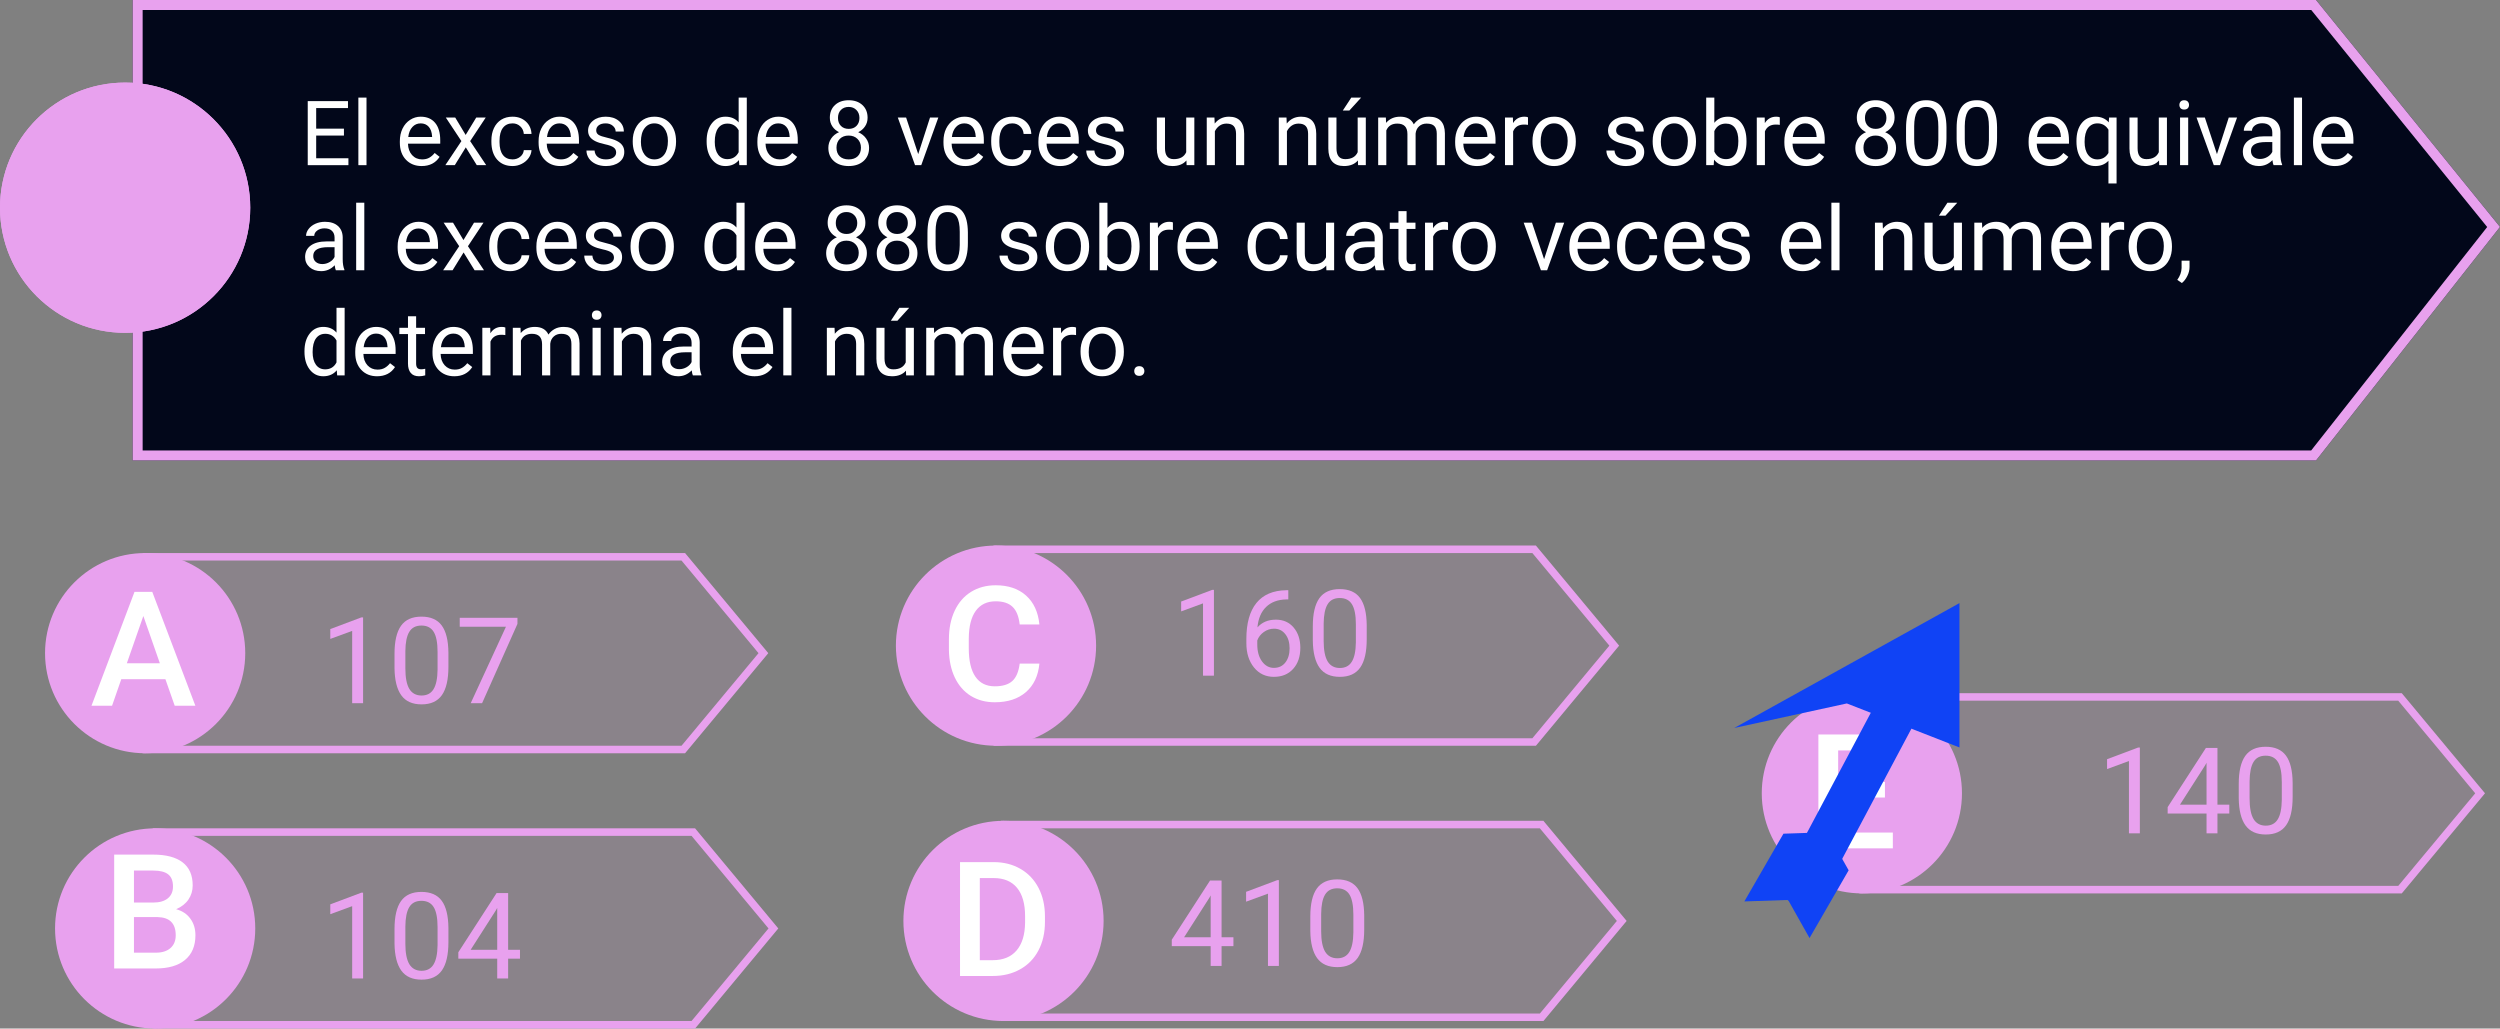 <svg viewBox="0 0 999 411" fill="none" xmlns="http://www.w3.org/2000/svg">
<rect x="0" y="0" width="999" height="411" fill="#808080" stroke="none"/>
<g id="0120137">
<g id="claves01">
<path id="Rectangle 4" d="M57 221H273.745L307 261L273.745 301H57V221Z" fill="#E8A1EE" fill-opacity="0.1"/>
<path id="Rectangle 4 (Stroke)" fill-rule="evenodd" clip-rule="evenodd" d="M272.338 224H60V298H272.338L303.099 261L272.338 224ZM273.745 221H57V301H273.745L307 261L273.745 221Z" fill="#E8A1EE"/>
<path id="Rectangle 5" d="M61 331H277.745L311 371L277.745 411H61V331Z" fill="#E8A1EE" fill-opacity="0.1"/>
<path id="Rectangle 5 (Stroke)" fill-rule="evenodd" clip-rule="evenodd" d="M276.338 334H64V408H276.338L307.099 371L276.338 334ZM277.745 331H61V411H277.745L311 371L277.745 331Z" fill="#E8A1EE"/>
<path id="Rectangle 6" d="M397 218H613.745L647 258L613.745 298H397V218Z" fill="#E8A1EE" fill-opacity="0.1"/>
<path id="Rectangle 6 (Stroke)" fill-rule="evenodd" clip-rule="evenodd" d="M612.338 221H400V295H612.338L643.099 258L612.338 221ZM613.745 218H397V298H613.745L647 258L613.745 218Z" fill="#E8A1EE"/>
<path id="Rectangle 7" d="M400 328H616.745L650 368L616.745 408H400V328Z" fill="#E8A1EE" fill-opacity="0.1"/>
<path id="Rectangle 7 (Stroke)" fill-rule="evenodd" clip-rule="evenodd" d="M615.338 331H403V405H615.338L646.099 368L615.338 331ZM616.745 328H400V408H616.745L650 368L616.745 328Z" fill="#E8A1EE"/>
<path id="Rectangle 8" d="M743 277H959.745L993 317L959.745 357H743V277Z" fill="#E8A1EE" fill-opacity="0.1"/>
<path id="Rectangle 8 (Stroke)" fill-rule="evenodd" clip-rule="evenodd" d="M958.338 280H746V354H958.338L989.099 317L958.338 280ZM959.745 277H743V357H959.745L993 317L959.745 277Z" fill="#E8A1EE"/>
<path id="Ellipse 1" d="M98 261C98 283.091 80.091 301 58 301C35.909 301 18 283.091 18 261C18 238.909 35.909 221 58 221C80.091 221 98 238.909 98 261Z" fill="#E8A1EE"/>
<path id="Ellipse 2" d="M102 371C102 393.091 84.091 411 62 411C39.909 411 22 393.091 22 371C22 348.909 39.909 331 62 331C84.091 331 102 348.909 102 371Z" fill="#E8A1EE"/>
<path id="Ellipse 3" d="M438 258C438 280.091 420.091 298 398 298C375.909 298 358 280.091 358 258C358 235.909 375.909 218 398 218C420.091 218 438 235.909 438 258Z" fill="#E8A1EE"/>
<path id="Ellipse 4" d="M441 368C441 390.091 423.091 408 401 408C378.909 408 361 390.091 361 368C361 345.909 378.909 328 401 328C423.091 328 441 345.909 441 368Z" fill="#E8A1EE"/>
<path id="Ellipse 5" d="M784 317C784 339.091 766.091 357 744 357C721.909 357 704 339.091 704 317C704 294.909 721.909 277 744 277C766.091 277 784 294.909 784 317Z" fill="#E8A1EE"/>
<path id="A" d="M66.094 271.406H48.469L44.781 282H36.562L53.75 236.5H60.844L78.062 282H69.812L66.094 271.406ZM50.688 265.031H63.875L57.281 246.156L50.688 265.031Z" fill="white"/>
<path id="B" d="M45.625 387V341.5H61.219C66.365 341.5 70.281 342.531 72.969 344.594C75.656 346.656 77 349.729 77 353.812C77 355.896 76.438 357.771 75.312 359.438C74.188 361.104 72.542 362.396 70.375 363.312C72.833 363.979 74.729 365.24 76.062 367.094C77.417 368.927 78.094 371.135 78.094 373.719C78.094 377.99 76.719 381.271 73.969 383.562C71.24 385.854 67.323 387 62.219 387H45.625ZM53.531 366.469V380.688H62.312C64.792 380.688 66.729 380.073 68.125 378.844C69.521 377.615 70.219 375.906 70.219 373.719C70.219 368.99 67.802 366.573 62.969 366.469H53.531ZM53.531 360.656H61.281C63.74 360.656 65.656 360.104 67.031 359C68.427 357.875 69.125 356.292 69.125 354.25C69.125 352 68.479 350.375 67.188 349.375C65.917 348.375 63.927 347.875 61.219 347.875H53.531V360.656Z" fill="white"/>
<path id="C" d="M415.344 265.188C414.885 270.042 413.094 273.833 409.969 276.562C406.844 279.271 402.688 280.625 397.5 280.625C393.875 280.625 390.677 279.771 387.906 278.062C385.156 276.333 383.031 273.885 381.531 270.719C380.031 267.552 379.25 263.875 379.188 259.688V255.438C379.188 251.146 379.948 247.365 381.469 244.094C382.99 240.823 385.167 238.302 388 236.531C390.854 234.76 394.146 233.875 397.875 233.875C402.896 233.875 406.938 235.24 410 237.969C413.062 240.698 414.844 244.552 415.344 249.531H407.469C407.094 246.26 406.135 243.906 404.594 242.469C403.073 241.01 400.833 240.281 397.875 240.281C394.438 240.281 391.792 241.542 389.938 244.062C388.104 246.562 387.167 250.24 387.125 255.094V259.125C387.125 264.042 388 267.792 389.75 270.375C391.521 272.958 394.104 274.25 397.5 274.25C400.604 274.25 402.938 273.552 404.5 272.156C406.062 270.76 407.052 268.438 407.469 265.188H415.344Z" fill="white"/>
<path id="D" d="M383.625 390V344.5H397.062C401.083 344.5 404.646 345.396 407.75 347.188C410.875 348.979 413.292 351.521 415 354.812C416.708 358.104 417.562 361.875 417.562 366.125V368.406C417.562 372.719 416.698 376.51 414.969 379.781C413.26 383.052 410.812 385.573 407.625 387.344C404.458 389.115 400.823 390 396.719 390H383.625ZM391.531 350.875V383.688H396.688C400.833 383.688 404.01 382.396 406.219 379.812C408.448 377.208 409.583 373.479 409.625 368.625V366.094C409.625 361.156 408.552 357.385 406.406 354.781C404.26 352.177 401.146 350.875 397.062 350.875H391.531Z" fill="white"/>
<path id="E" d="M753.219 318.688H734.531V332.688H756.375V339H726.625V293.5H756.156V299.875H734.531V312.438H753.219V318.688Z" fill="white"/>
<g id="107">
<path d="M145.086 281H140.727V252.102L131.984 255.312V251.375L144.406 246.711H145.086V281Z" fill="#E8A1EE"/>
<path d="M179.188 266.445C179.188 271.523 178.32 275.297 176.586 277.766C174.852 280.234 172.141 281.469 168.453 281.469C164.812 281.469 162.117 280.266 160.367 277.859C158.617 275.438 157.711 271.828 157.648 267.031V261.242C157.648 256.227 158.516 252.5 160.25 250.062C161.984 247.625 164.703 246.406 168.406 246.406C172.078 246.406 174.781 247.586 176.516 249.945C178.25 252.289 179.141 255.914 179.188 260.82V266.445ZM174.852 260.516C174.852 256.844 174.336 254.172 173.305 252.5C172.273 250.812 170.641 249.969 168.406 249.969C166.188 249.969 164.57 250.805 163.555 252.477C162.539 254.148 162.016 256.719 161.984 260.188V267.125C161.984 270.812 162.516 273.539 163.578 275.305C164.656 277.055 166.281 277.93 168.453 277.93C170.594 277.93 172.18 277.102 173.211 275.445C174.258 273.789 174.805 271.18 174.852 267.617V260.516Z" fill="#E8A1EE"/>
<path d="M206.773 249.312L192.641 281H188.094L202.18 250.438H183.711V246.875H206.773V249.312Z" fill="#E8A1EE"/>
</g>
<g id="160">
<path d="M485.086 270H480.727V241.102L471.984 244.312V240.375L484.406 235.711H485.086V270Z" fill="#E8A1EE"/>
<path d="M514.805 235.852V239.531H514.008C510.633 239.594 507.945 240.594 505.945 242.531C503.945 244.469 502.789 247.195 502.477 250.711C504.273 248.648 506.727 247.617 509.836 247.617C512.805 247.617 515.172 248.664 516.938 250.758C518.719 252.852 519.609 255.555 519.609 258.867C519.609 262.383 518.648 265.195 516.727 267.305C514.82 269.414 512.258 270.469 509.039 270.469C505.773 270.469 503.125 269.219 501.094 266.719C499.062 264.203 498.047 260.969 498.047 257.016V255.352C498.047 249.07 499.383 244.273 502.055 240.961C504.742 237.633 508.734 235.93 514.031 235.852H514.805ZM509.109 251.227C507.625 251.227 506.258 251.672 505.008 252.562C503.758 253.453 502.891 254.57 502.406 255.914V257.508C502.406 260.32 503.039 262.586 504.305 264.305C505.57 266.023 507.148 266.883 509.039 266.883C510.992 266.883 512.523 266.164 513.633 264.727C514.758 263.289 515.32 261.406 515.32 259.078C515.32 256.734 514.75 254.844 513.609 253.406C512.484 251.953 510.984 251.227 509.109 251.227Z" fill="#E8A1EE"/>
<path d="M546.141 255.445C546.141 260.523 545.273 264.297 543.539 266.766C541.805 269.234 539.094 270.469 535.406 270.469C531.766 270.469 529.07 269.266 527.32 266.859C525.57 264.438 524.664 260.828 524.602 256.031V250.242C524.602 245.227 525.469 241.5 527.203 239.062C528.938 236.625 531.656 235.406 535.359 235.406C539.031 235.406 541.734 236.586 543.469 238.945C545.203 241.289 546.094 244.914 546.141 249.82V255.445ZM541.805 249.516C541.805 245.844 541.289 243.172 540.258 241.5C539.227 239.812 537.594 238.969 535.359 238.969C533.141 238.969 531.523 239.805 530.508 241.477C529.492 243.148 528.969 245.719 528.938 249.188V256.125C528.938 259.812 529.469 262.539 530.531 264.305C531.609 266.055 533.234 266.93 535.406 266.93C537.547 266.93 539.133 266.102 540.164 264.445C541.211 262.789 541.758 260.18 541.805 256.617V249.516Z" fill="#E8A1EE"/>
</g>
<g id="410">
<path d="M488.141 374.539H492.875V378.078H488.141V386H483.781V378.078H468.242V375.523L483.523 351.875H488.141V374.539ZM473.164 374.539H483.781V357.805L483.266 358.742L473.164 374.539Z" fill="#E8A1EE"/>
<path d="M511.039 386H506.68V357.102L497.938 360.312V356.375L510.359 351.711H511.039V386Z" fill="#E8A1EE"/>
<path d="M545.141 371.445C545.141 376.523 544.273 380.297 542.539 382.766C540.805 385.234 538.094 386.469 534.406 386.469C530.766 386.469 528.07 385.266 526.32 382.859C524.57 380.438 523.664 376.828 523.602 372.031V366.242C523.602 361.227 524.469 357.5 526.203 355.062C527.938 352.625 530.656 351.406 534.359 351.406C538.031 351.406 540.734 352.586 542.469 354.945C544.203 357.289 545.094 360.914 545.141 365.82V371.445ZM540.805 365.516C540.805 361.844 540.289 359.172 539.258 357.5C538.227 355.812 536.594 354.969 534.359 354.969C532.141 354.969 530.523 355.805 529.508 357.477C528.492 359.148 527.969 361.719 527.938 365.188V372.125C527.938 375.812 528.469 378.539 529.531 380.305C530.609 382.055 532.234 382.93 534.406 382.93C536.547 382.93 538.133 382.102 539.164 380.445C540.211 378.789 540.758 376.18 540.805 372.617V365.516Z" fill="#E8A1EE"/>
</g>
<g id="140">
<path d="M855.086 333H850.727V304.102L841.984 307.312V303.375L854.406 298.711H855.086V333Z" fill="#E8A1EE"/>
<path d="M886.094 321.539H890.828V325.078H886.094V333H881.734V325.078H866.195V322.523L881.477 298.875H886.094V321.539ZM871.117 321.539H881.734V304.805L881.219 305.742L871.117 321.539Z" fill="#E8A1EE"/>
<path d="M916.141 318.445C916.141 323.523 915.273 327.297 913.539 329.766C911.805 332.234 909.094 333.469 905.406 333.469C901.766 333.469 899.07 332.266 897.32 329.859C895.57 327.438 894.664 323.828 894.602 319.031V313.242C894.602 308.227 895.469 304.5 897.203 302.062C898.938 299.625 901.656 298.406 905.359 298.406C909.031 298.406 911.734 299.586 913.469 301.945C915.203 304.289 916.094 307.914 916.141 312.82V318.445ZM911.805 312.516C911.805 308.844 911.289 306.172 910.258 304.5C909.227 302.812 907.594 301.969 905.359 301.969C903.141 301.969 901.523 302.805 900.508 304.477C899.492 306.148 898.969 308.719 898.938 312.188V319.125C898.938 322.812 899.469 325.539 900.531 327.305C901.609 329.055 903.234 329.93 905.406 329.93C907.547 329.93 909.133 329.102 910.164 327.445C911.211 325.789 911.758 323.18 911.805 319.617V312.516Z" fill="#E8A1EE"/>
</g>
<g id="104">
<path d="M145.086 391H140.727V362.102L131.984 365.312V361.375L144.406 356.711H145.086V391Z" fill="#E8A1EE"/>
<path d="M179.188 376.445C179.188 381.523 178.32 385.297 176.586 387.766C174.852 390.234 172.141 391.469 168.453 391.469C164.812 391.469 162.117 390.266 160.367 387.859C158.617 385.438 157.711 381.828 157.648 377.031V371.242C157.648 366.227 158.516 362.5 160.25 360.062C161.984 357.625 164.703 356.406 168.406 356.406C172.078 356.406 174.781 357.586 176.516 359.945C178.25 362.289 179.141 365.914 179.188 370.82V376.445ZM174.852 370.516C174.852 366.844 174.336 364.172 173.305 362.5C172.273 360.812 170.641 359.969 168.406 359.969C166.188 359.969 164.57 360.805 163.555 362.477C162.539 364.148 162.016 366.719 161.984 370.188V377.125C161.984 380.812 162.516 383.539 163.578 385.305C164.656 387.055 166.281 387.93 168.453 387.93C170.594 387.93 172.18 387.102 173.211 385.445C174.258 383.789 174.805 381.18 174.852 377.617V370.516Z" fill="#E8A1EE"/>
<path d="M203.047 379.539H207.781V383.078H203.047V391H198.688V383.078H183.148V380.523L198.43 356.875H203.047V379.539ZM188.07 379.539H198.688V362.805L198.172 363.742L188.07 379.539Z" fill="#E8A1EE"/>
</g>
<g id="flecha">
<path id="Rectangle 2" d="M751.2 278.008L766.482 286.133L724.5 365.089L709.219 356.963L751.2 278.008Z" fill="#1043F5"/>
<path id="Rectangle 1" d="M693 290.904L783 241V298.692L738 281.096L693 290.904Z" fill="#1043F5"/>
<path id="Rectangle 3" d="M697.038 360.21L712.665 333.143L729.936 332.565L714.309 359.632L697.038 360.21Z" fill="#1043F5"/>
<path id="Rectangle 4_2" d="M723.09 374.845L738.717 347.778L729.926 332.154L714.299 359.221L723.09 374.845Z" fill="#1043F5"/>
</g>
</g>
<g id="enun01">
<path id="Rectangle 1_2" d="M53 0H925.488L999 90.676L925.488 184H53V0Z" fill="#02071A"/>
<path id="Rectangle 1 (Stroke)" fill-rule="evenodd" clip-rule="evenodd" d="M923.581 4H57V180H923.547L993.88 90.712L923.581 4ZM925.488 0H53V184H925.488L999 90.676L925.488 0Z" fill="#E8A1EE"/>
<path id="Ellipse 1_2" d="M100 83C100 110.614 77.614 133 50 133C22.386 133 0 110.614 0 83C0 55.386 22.386 33 50 33C77.614 33 100 55.386 100 83Z" fill="#E8A1EE"/>
<path id="Ellipse 1 (Stroke)" fill-rule="evenodd" clip-rule="evenodd" d="M50 132C77.062 132 99 110.062 99 83C99 55.938 77.062 34 50 34C22.938 34 1 55.938 1 83C1 110.062 22.938 132 50 132ZM50 133C77.614 133 100 110.614 100 83C100 55.386 77.614 33 50 33C22.386 33 0 55.386 0 83C0 110.614 22.386 133 50 133Z" fill="#E8A1EE"/>
<g id="El exceso de 8 veces un n&#195;&#186;mero sobre 800 equivale al exceso de 880 sobre cuatro veces el n&#195;&#186;mero, determina el n&#195;&#186;mero.">
<path d="M137.438 54.17H126.346V63.24H139.23V66H122.971V40.406H139.055V43.184H126.346V51.41H137.438V54.17Z" fill="white"/>
<path d="M146.455 66H143.203V39H146.455V66Z" fill="white"/>
<path d="M168.498 66.352C165.92 66.352 163.822 65.508 162.205 63.82C160.588 62.121 159.779 59.853 159.779 57.018V56.42C159.779 54.533 160.137 52.852 160.852 51.375C161.578 49.887 162.586 48.727 163.875 47.895C165.176 47.051 166.582 46.629 168.094 46.629C170.566 46.629 172.488 47.443 173.859 49.072C175.23 50.701 175.916 53.033 175.916 56.068V57.422H163.031C163.078 59.297 163.623 60.815 164.666 61.975C165.721 63.123 167.057 63.697 168.674 63.697C169.822 63.697 170.795 63.463 171.592 62.994C172.389 62.525 173.086 61.904 173.684 61.131L175.67 62.678C174.076 65.127 171.686 66.352 168.498 66.352ZM168.094 49.301C166.781 49.301 165.68 49.781 164.789 50.742C163.898 51.691 163.348 53.027 163.137 54.75H172.664V54.504C172.57 52.852 172.125 51.574 171.328 50.672C170.531 49.758 169.453 49.301 168.094 49.301Z" fill="white"/>
<path d="M186.076 53.924L190.295 46.98H194.092L187.869 56.385L194.285 66H190.523L186.129 58.881L181.734 66H177.955L184.371 56.385L178.148 46.98H181.91L186.076 53.924Z" fill="white"/>
<path d="M204.832 63.697C205.992 63.697 207.006 63.346 207.873 62.643C208.74 61.94 209.221 61.06 209.314 60.006H212.391C212.332 61.096 211.957 62.133 211.266 63.117C210.574 64.102 209.648 64.887 208.488 65.473C207.34 66.059 206.121 66.352 204.832 66.352C202.242 66.352 200.18 65.49 198.645 63.768C197.121 62.033 196.359 59.666 196.359 56.666V56.121C196.359 54.27 196.699 52.623 197.379 51.182C198.059 49.74 199.031 48.621 200.297 47.824C201.574 47.027 203.08 46.629 204.814 46.629C206.947 46.629 208.717 47.268 210.123 48.545C211.541 49.822 212.297 51.48 212.391 53.52H209.314C209.221 52.289 208.752 51.281 207.908 50.496C207.076 49.699 206.045 49.301 204.814 49.301C203.162 49.301 201.879 49.898 200.965 51.094C200.062 52.277 199.611 53.994 199.611 56.244V56.859C199.611 59.051 200.062 60.738 200.965 61.922C201.867 63.105 203.156 63.697 204.832 63.697Z" fill="white"/>
<path d="M223.939 66.352C221.361 66.352 219.264 65.508 217.646 63.82C216.029 62.121 215.221 59.853 215.221 57.018V56.42C215.221 54.533 215.578 52.852 216.293 51.375C217.02 49.887 218.027 48.727 219.316 47.895C220.617 47.051 222.023 46.629 223.535 46.629C226.008 46.629 227.93 47.443 229.301 49.072C230.672 50.701 231.357 53.033 231.357 56.068V57.422H218.473C218.52 59.297 219.064 60.815 220.107 61.975C221.162 63.123 222.498 63.697 224.115 63.697C225.264 63.697 226.236 63.463 227.033 62.994C227.83 62.525 228.527 61.904 229.125 61.131L231.111 62.678C229.518 65.127 227.127 66.352 223.939 66.352ZM223.535 49.301C222.223 49.301 221.121 49.781 220.23 50.742C219.34 51.691 218.789 53.027 218.578 54.75H228.105V54.504C228.012 52.852 227.566 51.574 226.77 50.672C225.973 49.758 224.895 49.301 223.535 49.301Z" fill="white"/>
<path d="M246.211 60.955C246.211 60.076 245.877 59.397 245.209 58.916C244.553 58.424 243.398 58.002 241.746 57.65C240.105 57.299 238.799 56.877 237.826 56.385C236.865 55.893 236.15 55.307 235.682 54.627C235.225 53.947 234.996 53.139 234.996 52.201C234.996 50.643 235.652 49.324 236.965 48.246C238.289 47.168 239.977 46.629 242.027 46.629C244.184 46.629 245.93 47.185 247.266 48.299C248.613 49.412 249.287 50.836 249.287 52.57H246.018C246.018 51.68 245.637 50.912 244.875 50.268C244.125 49.623 243.176 49.301 242.027 49.301C240.844 49.301 239.918 49.559 239.25 50.074C238.582 50.59 238.248 51.264 238.248 52.096C238.248 52.881 238.559 53.473 239.18 53.871C239.801 54.27 240.92 54.65 242.537 55.014C244.166 55.377 245.484 55.81 246.492 56.315C247.5 56.818 248.244 57.428 248.725 58.143C249.217 58.846 249.463 59.707 249.463 60.727C249.463 62.426 248.783 63.791 247.424 64.822C246.064 65.842 244.301 66.352 242.133 66.352C240.609 66.352 239.262 66.082 238.09 65.543C236.918 65.004 235.998 64.254 235.33 63.293C234.674 62.32 234.346 61.272 234.346 60.147H237.598C237.656 61.236 238.09 62.103 238.898 62.748C239.719 63.381 240.797 63.697 242.133 63.697C243.363 63.697 244.348 63.451 245.086 62.959C245.836 62.455 246.211 61.787 246.211 60.955Z" fill="white"/>
<path d="M252.838 56.315C252.838 54.451 253.201 52.775 253.928 51.287C254.666 49.799 255.686 48.65 256.986 47.842C258.299 47.033 259.793 46.629 261.469 46.629C264.059 46.629 266.15 47.525 267.744 49.318C269.35 51.111 270.152 53.496 270.152 56.473V56.701C270.152 58.553 269.795 60.217 269.08 61.693C268.377 63.158 267.363 64.301 266.039 65.121C264.727 65.941 263.215 66.352 261.504 66.352C258.926 66.352 256.834 65.455 255.229 63.662C253.635 61.869 252.838 59.496 252.838 56.543V56.315ZM256.107 56.701C256.107 58.81 256.594 60.504 257.566 61.781C258.551 63.059 259.863 63.697 261.504 63.697C263.156 63.697 264.469 63.053 265.441 61.764C266.414 60.463 266.9 58.647 266.9 56.315C266.9 54.228 266.402 52.541 265.406 51.252C264.422 49.951 263.109 49.301 261.469 49.301C259.863 49.301 258.568 49.94 257.584 51.217C256.6 52.494 256.107 54.322 256.107 56.701Z" fill="white"/>
<path d="M282.369 56.332C282.369 53.414 283.061 51.07 284.443 49.301C285.826 47.52 287.637 46.629 289.875 46.629C292.102 46.629 293.865 47.391 295.166 48.914V39H298.418V66H295.43L295.271 63.961C293.971 65.555 292.16 66.352 289.84 66.352C287.637 66.352 285.838 65.449 284.443 63.645C283.061 61.84 282.369 59.484 282.369 56.578V56.332ZM285.621 56.701C285.621 58.857 286.066 60.545 286.957 61.764C287.848 62.982 289.078 63.592 290.648 63.592C292.711 63.592 294.217 62.666 295.166 60.815V52.078C294.193 50.285 292.699 49.389 290.684 49.389C289.09 49.389 287.848 50.004 286.957 51.234C286.066 52.465 285.621 54.287 285.621 56.701Z" fill="white"/>
<path d="M311.373 66.352C308.795 66.352 306.697 65.508 305.08 63.82C303.463 62.121 302.654 59.853 302.654 57.018V56.42C302.654 54.533 303.012 52.852 303.727 51.375C304.453 49.887 305.461 48.727 306.75 47.895C308.051 47.051 309.457 46.629 310.969 46.629C313.441 46.629 315.363 47.443 316.734 49.072C318.105 50.701 318.791 53.033 318.791 56.068V57.422H305.906C305.953 59.297 306.498 60.815 307.541 61.975C308.596 63.123 309.932 63.697 311.549 63.697C312.697 63.697 313.67 63.463 314.467 62.994C315.264 62.525 315.961 61.904 316.559 61.131L318.545 62.678C316.951 65.127 314.561 66.352 311.373 66.352ZM310.969 49.301C309.656 49.301 308.555 49.781 307.664 50.742C306.773 51.691 306.223 53.027 306.012 54.75H315.539V54.504C315.445 52.852 315 51.574 314.203 50.672C313.406 49.758 312.328 49.301 310.969 49.301Z" fill="white"/>
<path d="M346.688 47.086C346.688 48.363 346.348 49.5 345.668 50.496C345 51.492 344.092 52.272 342.943 52.834C344.279 53.408 345.334 54.246 346.107 55.348C346.893 56.449 347.285 57.697 347.285 59.092C347.285 61.307 346.535 63.07 345.035 64.383C343.547 65.695 341.584 66.352 339.146 66.352C336.686 66.352 334.711 65.695 333.223 64.383C331.746 63.059 331.008 61.295 331.008 59.092C331.008 57.709 331.383 56.461 332.133 55.348C332.895 54.234 333.943 53.391 335.279 52.816C334.143 52.254 333.246 51.475 332.59 50.478C331.934 49.482 331.605 48.352 331.605 47.086C331.605 44.93 332.297 43.219 333.68 41.953C335.062 40.688 336.885 40.055 339.146 40.055C341.396 40.055 343.213 40.688 344.596 41.953C345.99 43.219 346.688 44.93 346.688 47.086ZM344.033 59.022C344.033 57.592 343.576 56.426 342.662 55.523C341.76 54.621 340.576 54.17 339.111 54.17C337.646 54.17 336.469 54.615 335.578 55.506C334.699 56.397 334.26 57.568 334.26 59.022C334.26 60.475 334.688 61.617 335.543 62.449C336.41 63.281 337.611 63.697 339.146 63.697C340.67 63.697 341.865 63.281 342.732 62.449C343.6 61.605 344.033 60.463 344.033 59.022ZM339.146 42.727C337.869 42.727 336.832 43.125 336.035 43.922C335.25 44.707 334.857 45.779 334.857 47.139C334.857 48.44 335.244 49.494 336.018 50.303C336.803 51.1 337.846 51.498 339.146 51.498C340.447 51.498 341.484 51.1 342.258 50.303C343.043 49.494 343.436 48.44 343.436 47.139C343.436 45.838 343.031 44.777 342.223 43.957C341.414 43.137 340.389 42.727 339.146 42.727Z" fill="white"/>
<path d="M366.92 61.588L371.631 46.98H374.953L368.133 66H365.654L358.764 46.98H362.086L366.92 61.588Z" fill="white"/>
<path d="M385.729 66.352C383.15 66.352 381.053 65.508 379.436 63.82C377.818 62.121 377.01 59.853 377.01 57.018V56.42C377.01 54.533 377.367 52.852 378.082 51.375C378.809 49.887 379.816 48.727 381.105 47.895C382.406 47.051 383.812 46.629 385.324 46.629C387.797 46.629 389.719 47.443 391.09 49.072C392.461 50.701 393.146 53.033 393.146 56.068V57.422H380.262C380.309 59.297 380.854 60.815 381.896 61.975C382.951 63.123 384.287 63.697 385.904 63.697C387.053 63.697 388.025 63.463 388.822 62.994C389.619 62.525 390.316 61.904 390.914 61.131L392.9 62.678C391.307 65.127 388.916 66.352 385.729 66.352ZM385.324 49.301C384.012 49.301 382.91 49.781 382.02 50.742C381.129 51.691 380.578 53.027 380.367 54.75H389.895V54.504C389.801 52.852 389.355 51.574 388.559 50.672C387.762 49.758 386.684 49.301 385.324 49.301Z" fill="white"/>
<path d="M404.555 63.697C405.715 63.697 406.729 63.346 407.596 62.643C408.463 61.94 408.943 61.06 409.037 60.006H412.113C412.055 61.096 411.68 62.133 410.988 63.117C410.297 64.102 409.371 64.887 408.211 65.473C407.062 66.059 405.844 66.352 404.555 66.352C401.965 66.352 399.902 65.49 398.367 63.768C396.844 62.033 396.082 59.666 396.082 56.666V56.121C396.082 54.27 396.422 52.623 397.102 51.182C397.781 49.74 398.754 48.621 400.02 47.824C401.297 47.027 402.803 46.629 404.537 46.629C406.67 46.629 408.439 47.268 409.846 48.545C411.264 49.822 412.02 51.48 412.113 53.52H409.037C408.943 52.289 408.475 51.281 407.631 50.496C406.799 49.699 405.768 49.301 404.537 49.301C402.885 49.301 401.602 49.898 400.688 51.094C399.785 52.277 399.334 53.994 399.334 56.244V56.859C399.334 59.051 399.785 60.738 400.688 61.922C401.59 63.105 402.879 63.697 404.555 63.697Z" fill="white"/>
<path d="M423.662 66.352C421.084 66.352 418.986 65.508 417.369 63.82C415.752 62.121 414.943 59.853 414.943 57.018V56.42C414.943 54.533 415.301 52.852 416.016 51.375C416.742 49.887 417.75 48.727 419.039 47.895C420.34 47.051 421.746 46.629 423.258 46.629C425.73 46.629 427.652 47.443 429.023 49.072C430.395 50.701 431.08 53.033 431.08 56.068V57.422H418.195C418.242 59.297 418.787 60.815 419.83 61.975C420.885 63.123 422.221 63.697 423.838 63.697C424.986 63.697 425.959 63.463 426.756 62.994C427.553 62.525 428.25 61.904 428.848 61.131L430.834 62.678C429.24 65.127 426.85 66.352 423.662 66.352ZM423.258 49.301C421.945 49.301 420.844 49.781 419.953 50.742C419.062 51.691 418.512 53.027 418.301 54.75H427.828V54.504C427.734 52.852 427.289 51.574 426.492 50.672C425.695 49.758 424.617 49.301 423.258 49.301Z" fill="white"/>
<path d="M445.934 60.955C445.934 60.076 445.6 59.397 444.932 58.916C444.275 58.424 443.121 58.002 441.469 57.65C439.828 57.299 438.521 56.877 437.549 56.385C436.588 55.893 435.873 55.307 435.404 54.627C434.947 53.947 434.719 53.139 434.719 52.201C434.719 50.643 435.375 49.324 436.688 48.246C438.012 47.168 439.699 46.629 441.75 46.629C443.906 46.629 445.652 47.185 446.988 48.299C448.336 49.412 449.01 50.836 449.01 52.57H445.74C445.74 51.68 445.359 50.912 444.598 50.268C443.848 49.623 442.898 49.301 441.75 49.301C440.566 49.301 439.641 49.559 438.973 50.074C438.305 50.59 437.971 51.264 437.971 52.096C437.971 52.881 438.281 53.473 438.902 53.871C439.523 54.27 440.643 54.65 442.26 55.014C443.889 55.377 445.207 55.81 446.215 56.315C447.223 56.818 447.967 57.428 448.447 58.143C448.939 58.846 449.186 59.707 449.186 60.727C449.186 62.426 448.506 63.791 447.146 64.822C445.787 65.842 444.023 66.352 441.855 66.352C440.332 66.352 438.984 66.082 437.812 65.543C436.641 65.004 435.721 64.254 435.053 63.293C434.396 62.32 434.068 61.272 434.068 60.147H437.32C437.379 61.236 437.812 62.103 438.621 62.748C439.441 63.381 440.52 63.697 441.855 63.697C443.086 63.697 444.07 63.451 444.809 62.959C445.559 62.455 445.934 61.787 445.934 60.955Z" fill="white"/>
<path d="M474.094 64.119C472.828 65.607 470.971 66.352 468.521 66.352C466.494 66.352 464.947 65.766 463.881 64.594C462.826 63.41 462.293 61.664 462.281 59.355V46.98H465.533V59.268C465.533 62.15 466.705 63.592 469.049 63.592C471.533 63.592 473.186 62.666 474.006 60.815V46.98H477.258V66H474.164L474.094 64.119Z" fill="white"/>
<path d="M485.291 46.98L485.396 49.371C486.85 47.543 488.748 46.629 491.092 46.629C495.111 46.629 497.139 48.897 497.174 53.432V66H493.922V53.414C493.91 52.043 493.594 51.029 492.973 50.373C492.363 49.717 491.408 49.389 490.107 49.389C489.053 49.389 488.127 49.67 487.33 50.232C486.533 50.795 485.912 51.533 485.467 52.447V66H482.215V46.98H485.291Z" fill="white"/>
<path d="M514.084 46.98L514.189 49.371C515.643 47.543 517.541 46.629 519.885 46.629C523.904 46.629 525.932 48.897 525.967 53.432V66H522.715V53.414C522.703 52.043 522.387 51.029 521.766 50.373C521.156 49.717 520.201 49.389 518.9 49.389C517.846 49.389 516.92 49.67 516.123 50.232C515.326 50.795 514.705 51.533 514.26 52.447V66H511.008V46.98H514.084Z" fill="white"/>
<path d="M542.613 64.119C541.348 65.607 539.49 66.352 537.041 66.352C535.014 66.352 533.467 65.766 532.4 64.594C531.346 63.41 530.812 61.664 530.801 59.355V46.98H534.053V59.268C534.053 62.15 535.225 63.592 537.568 63.592C540.053 63.592 541.705 62.666 542.525 60.815V46.98H545.777V66H542.684L542.613 64.119ZM539.977 39H543.914L539.203 44.168H536.584L539.977 39Z" fill="white"/>
<path d="M553.793 46.98L553.881 49.09C555.275 47.449 557.156 46.629 559.523 46.629C562.184 46.629 563.994 47.648 564.955 49.688C565.588 48.773 566.408 48.035 567.416 47.473C568.436 46.91 569.637 46.629 571.02 46.629C575.191 46.629 577.312 48.838 577.383 53.256V66H574.131V53.449C574.131 52.09 573.82 51.076 573.199 50.408C572.578 49.728 571.535 49.389 570.07 49.389C568.863 49.389 567.861 49.752 567.064 50.478C566.268 51.193 565.805 52.16 565.676 53.379V66H562.406V53.537C562.406 50.772 561.053 49.389 558.346 49.389C556.213 49.389 554.754 50.297 553.969 52.113V66H550.717V46.98H553.793Z" fill="white"/>
<path d="M590.197 66.352C587.619 66.352 585.521 65.508 583.904 63.82C582.287 62.121 581.479 59.853 581.479 57.018V56.42C581.479 54.533 581.836 52.852 582.551 51.375C583.277 49.887 584.285 48.727 585.574 47.895C586.875 47.051 588.281 46.629 589.793 46.629C592.266 46.629 594.188 47.443 595.559 49.072C596.93 50.701 597.615 53.033 597.615 56.068V57.422H584.73C584.777 59.297 585.322 60.815 586.365 61.975C587.42 63.123 588.756 63.697 590.373 63.697C591.521 63.697 592.494 63.463 593.291 62.994C594.088 62.525 594.785 61.904 595.383 61.131L597.369 62.678C595.775 65.127 593.385 66.352 590.197 66.352ZM589.793 49.301C588.48 49.301 587.379 49.781 586.488 50.742C585.598 51.691 585.047 53.027 584.836 54.75H594.363V54.504C594.27 52.852 593.824 51.574 593.027 50.672C592.23 49.758 591.152 49.301 589.793 49.301Z" fill="white"/>
<path d="M610.588 49.898C610.096 49.816 609.562 49.775 608.988 49.775C606.855 49.775 605.408 50.684 604.646 52.5V66H601.395V46.98H604.559L604.611 49.178C605.678 47.478 607.189 46.629 609.146 46.629C609.779 46.629 610.26 46.711 610.588 46.875V49.898Z" fill="white"/>
<path d="M612.381 56.315C612.381 54.451 612.744 52.775 613.471 51.287C614.209 49.799 615.229 48.65 616.529 47.842C617.842 47.033 619.336 46.629 621.012 46.629C623.602 46.629 625.693 47.525 627.287 49.318C628.893 51.111 629.695 53.496 629.695 56.473V56.701C629.695 58.553 629.338 60.217 628.623 61.693C627.92 63.158 626.906 64.301 625.582 65.121C624.27 65.941 622.758 66.352 621.047 66.352C618.469 66.352 616.377 65.455 614.771 63.662C613.178 61.869 612.381 59.496 612.381 56.543V56.315ZM615.65 56.701C615.65 58.81 616.137 60.504 617.109 61.781C618.094 63.059 619.406 63.697 621.047 63.697C622.699 63.697 624.012 63.053 624.984 61.764C625.957 60.463 626.443 58.647 626.443 56.315C626.443 54.228 625.945 52.541 624.949 51.252C623.965 49.951 622.652 49.301 621.012 49.301C619.406 49.301 618.111 49.94 617.127 51.217C616.143 52.494 615.65 54.322 615.65 56.701Z" fill="white"/>
<path d="M653.777 60.955C653.777 60.076 653.443 59.397 652.775 58.916C652.119 58.424 650.965 58.002 649.312 57.65C647.672 57.299 646.365 56.877 645.393 56.385C644.432 55.893 643.717 55.307 643.248 54.627C642.791 53.947 642.562 53.139 642.562 52.201C642.562 50.643 643.219 49.324 644.531 48.246C645.855 47.168 647.543 46.629 649.594 46.629C651.75 46.629 653.496 47.185 654.832 48.299C656.18 49.412 656.854 50.836 656.854 52.57H653.584C653.584 51.68 653.203 50.912 652.441 50.268C651.691 49.623 650.742 49.301 649.594 49.301C648.41 49.301 647.484 49.559 646.816 50.074C646.148 50.59 645.814 51.264 645.814 52.096C645.814 52.881 646.125 53.473 646.746 53.871C647.367 54.27 648.486 54.65 650.104 55.014C651.732 55.377 653.051 55.81 654.059 56.315C655.066 56.818 655.811 57.428 656.291 58.143C656.783 58.846 657.029 59.707 657.029 60.727C657.029 62.426 656.35 63.791 654.99 64.822C653.631 65.842 651.867 66.352 649.699 66.352C648.176 66.352 646.828 66.082 645.656 65.543C644.484 65.004 643.564 64.254 642.896 63.293C642.24 62.32 641.912 61.272 641.912 60.147H645.164C645.223 61.236 645.656 62.103 646.465 62.748C647.285 63.381 648.363 63.697 649.699 63.697C650.93 63.697 651.914 63.451 652.652 62.959C653.402 62.455 653.777 61.787 653.777 60.955Z" fill="white"/>
<path d="M660.404 56.315C660.404 54.451 660.768 52.775 661.494 51.287C662.232 49.799 663.252 48.65 664.553 47.842C665.865 47.033 667.359 46.629 669.035 46.629C671.625 46.629 673.717 47.525 675.311 49.318C676.916 51.111 677.719 53.496 677.719 56.473V56.701C677.719 58.553 677.361 60.217 676.646 61.693C675.943 63.158 674.93 64.301 673.605 65.121C672.293 65.941 670.781 66.352 669.07 66.352C666.492 66.352 664.4 65.455 662.795 63.662C661.201 61.869 660.404 59.496 660.404 56.543V56.315ZM663.674 56.701C663.674 58.81 664.16 60.504 665.133 61.781C666.117 63.059 667.43 63.697 669.07 63.697C670.723 63.697 672.035 63.053 673.008 61.764C673.98 60.463 674.467 58.647 674.467 56.315C674.467 54.228 673.969 52.541 672.973 51.252C671.988 49.951 670.676 49.301 669.035 49.301C667.43 49.301 666.135 49.94 665.15 51.217C664.166 52.494 663.674 54.322 663.674 56.701Z" fill="white"/>
<path d="M697.898 56.701C697.898 59.607 697.23 61.945 695.895 63.715C694.559 65.473 692.766 66.352 690.516 66.352C688.113 66.352 686.256 65.502 684.943 63.803L684.785 66H681.797V39H685.049V49.072C686.361 47.443 688.172 46.629 690.48 46.629C692.789 46.629 694.6 47.502 695.912 49.248C697.236 50.994 697.898 53.385 697.898 56.42V56.701ZM694.646 56.332C694.646 54.117 694.219 52.406 693.363 51.199C692.508 49.992 691.277 49.389 689.672 49.389C687.527 49.389 685.986 50.385 685.049 52.377V60.603C686.045 62.596 687.598 63.592 689.707 63.592C691.266 63.592 692.479 62.988 693.346 61.781C694.213 60.574 694.646 58.758 694.646 56.332Z" fill="white"/>
<path d="M711.205 49.898C710.713 49.816 710.18 49.775 709.605 49.775C707.473 49.775 706.025 50.684 705.264 52.5V66H702.012V46.98H705.176L705.229 49.178C706.295 47.478 707.807 46.629 709.764 46.629C710.396 46.629 710.877 46.711 711.205 46.875V49.898Z" fill="white"/>
<path d="M721.752 66.352C719.174 66.352 717.076 65.508 715.459 63.82C713.842 62.121 713.033 59.853 713.033 57.018V56.42C713.033 54.533 713.391 52.852 714.105 51.375C714.832 49.887 715.84 48.727 717.129 47.895C718.43 47.051 719.836 46.629 721.348 46.629C723.82 46.629 725.742 47.443 727.113 49.072C728.484 50.701 729.17 53.033 729.17 56.068V57.422H716.285C716.332 59.297 716.877 60.815 717.92 61.975C718.975 63.123 720.311 63.697 721.928 63.697C723.076 63.697 724.049 63.463 724.846 62.994C725.643 62.525 726.34 61.904 726.938 61.131L728.924 62.678C727.33 65.127 724.939 66.352 721.752 66.352ZM721.348 49.301C720.035 49.301 718.934 49.781 718.043 50.742C717.152 51.691 716.602 53.027 716.391 54.75H725.918V54.504C725.824 52.852 725.379 51.574 724.582 50.672C723.785 49.758 722.707 49.301 721.348 49.301Z" fill="white"/>
<path d="M757.066 47.086C757.066 48.363 756.727 49.5 756.047 50.496C755.379 51.492 754.471 52.272 753.322 52.834C754.658 53.408 755.713 54.246 756.486 55.348C757.271 56.449 757.664 57.697 757.664 59.092C757.664 61.307 756.914 63.07 755.414 64.383C753.926 65.695 751.963 66.352 749.525 66.352C747.064 66.352 745.09 65.695 743.602 64.383C742.125 63.059 741.387 61.295 741.387 59.092C741.387 57.709 741.762 56.461 742.512 55.348C743.273 54.234 744.322 53.391 745.658 52.816C744.521 52.254 743.625 51.475 742.969 50.478C742.312 49.482 741.984 48.352 741.984 47.086C741.984 44.93 742.676 43.219 744.059 41.953C745.441 40.688 747.264 40.055 749.525 40.055C751.775 40.055 753.592 40.688 754.975 41.953C756.369 43.219 757.066 44.93 757.066 47.086ZM754.412 59.022C754.412 57.592 753.955 56.426 753.041 55.523C752.139 54.621 750.955 54.17 749.49 54.17C748.025 54.17 746.848 54.615 745.957 55.506C745.078 56.397 744.639 57.568 744.639 59.022C744.639 60.475 745.066 61.617 745.922 62.449C746.789 63.281 747.99 63.697 749.525 63.697C751.049 63.697 752.244 63.281 753.111 62.449C753.979 61.605 754.412 60.463 754.412 59.022ZM749.525 42.727C748.248 42.727 747.211 43.125 746.414 43.922C745.629 44.707 745.236 45.779 745.236 47.139C745.236 48.44 745.623 49.494 746.396 50.303C747.182 51.1 748.225 51.498 749.525 51.498C750.826 51.498 751.863 51.1 752.637 50.303C753.422 49.494 753.814 48.44 753.814 47.139C753.814 45.838 753.41 44.777 752.602 43.957C751.793 43.137 750.768 42.727 749.525 42.727Z" fill="white"/>
<path d="M777.809 55.084C777.809 58.893 777.158 61.723 775.857 63.574C774.557 65.426 772.523 66.352 769.758 66.352C767.027 66.352 765.006 65.449 763.693 63.645C762.381 61.828 761.701 59.121 761.654 55.523V51.182C761.654 47.42 762.305 44.625 763.605 42.797C764.906 40.969 766.945 40.055 769.723 40.055C772.477 40.055 774.504 40.94 775.805 42.709C777.105 44.467 777.773 47.185 777.809 50.865V55.084ZM774.557 50.637C774.557 47.883 774.17 45.879 773.396 44.625C772.623 43.359 771.398 42.727 769.723 42.727C768.059 42.727 766.846 43.353 766.084 44.607C765.322 45.861 764.93 47.789 764.906 50.391V55.594C764.906 58.359 765.305 60.404 766.102 61.728C766.91 63.041 768.129 63.697 769.758 63.697C771.363 63.697 772.553 63.076 773.326 61.834C774.111 60.592 774.521 58.635 774.557 55.963V50.637Z" fill="white"/>
<path d="M798.023 55.084C798.023 58.893 797.373 61.723 796.072 63.574C794.771 65.426 792.738 66.352 789.973 66.352C787.242 66.352 785.221 65.449 783.908 63.645C782.596 61.828 781.916 59.121 781.869 55.523V51.182C781.869 47.42 782.52 44.625 783.82 42.797C785.121 40.969 787.16 40.055 789.938 40.055C792.691 40.055 794.719 40.94 796.02 42.709C797.32 44.467 797.988 47.185 798.023 50.865V55.084ZM794.771 50.637C794.771 47.883 794.385 45.879 793.611 44.625C792.838 43.359 791.613 42.727 789.938 42.727C788.273 42.727 787.061 43.353 786.299 44.607C785.537 45.861 785.145 47.789 785.121 50.391V55.594C785.121 58.359 785.52 60.404 786.316 61.728C787.125 63.041 788.344 63.697 789.973 63.697C791.578 63.697 792.768 63.076 793.541 61.834C794.326 60.592 794.736 58.635 794.771 55.963V50.637Z" fill="white"/>
<path d="M819.346 66.352C816.768 66.352 814.67 65.508 813.053 63.82C811.436 62.121 810.627 59.853 810.627 57.018V56.42C810.627 54.533 810.984 52.852 811.699 51.375C812.426 49.887 813.434 48.727 814.723 47.895C816.023 47.051 817.43 46.629 818.941 46.629C821.414 46.629 823.336 47.443 824.707 49.072C826.078 50.701 826.764 53.033 826.764 56.068V57.422H813.879C813.926 59.297 814.471 60.815 815.514 61.975C816.568 63.123 817.904 63.697 819.521 63.697C820.67 63.697 821.643 63.463 822.439 62.994C823.236 62.525 823.934 61.904 824.531 61.131L826.518 62.678C824.924 65.127 822.533 66.352 819.346 66.352ZM818.941 49.301C817.629 49.301 816.527 49.781 815.637 50.742C814.746 51.691 814.195 53.027 813.984 54.75H823.512V54.504C823.418 52.852 822.973 51.574 822.176 50.672C821.379 49.758 820.301 49.301 818.941 49.301Z" fill="white"/>
<path d="M829.752 56.332C829.752 53.344 830.438 50.982 831.809 49.248C833.18 47.502 835.02 46.629 837.328 46.629C839.578 46.629 841.354 47.385 842.654 48.897L842.795 46.98H845.783V73.312H842.531V64.242C841.219 65.648 839.473 66.352 837.293 66.352C834.996 66.352 833.162 65.461 831.791 63.68C830.432 61.887 829.752 59.514 829.752 56.56V56.332ZM833.004 56.701C833.004 58.881 833.461 60.592 834.375 61.834C835.301 63.076 836.543 63.697 838.102 63.697C840.035 63.697 841.512 62.842 842.531 61.131V51.815C841.5 50.139 840.035 49.301 838.137 49.301C836.566 49.301 835.318 49.928 834.393 51.182C833.467 52.424 833.004 54.264 833.004 56.701Z" fill="white"/>
<path d="M862.746 64.119C861.48 65.607 859.623 66.352 857.174 66.352C855.146 66.352 853.6 65.766 852.533 64.594C851.479 63.41 850.945 61.664 850.934 59.355V46.98H854.186V59.268C854.186 62.15 855.357 63.592 857.701 63.592C860.186 63.592 861.838 62.666 862.658 60.815V46.98H865.91V66H862.816L862.746 64.119Z" fill="white"/>
<path d="M874.4 66H871.148V46.98H874.4V66ZM870.885 41.935C870.885 41.408 871.043 40.963 871.359 40.6C871.688 40.236 872.168 40.055 872.801 40.055C873.434 40.055 873.914 40.236 874.242 40.6C874.57 40.963 874.734 41.408 874.734 41.935C874.734 42.463 874.57 42.902 874.242 43.254C873.914 43.605 873.434 43.781 872.801 43.781C872.168 43.781 871.688 43.605 871.359 43.254C871.043 42.902 870.885 42.463 870.885 41.935Z" fill="white"/>
<path d="M885.896 61.588L890.607 46.98H893.93L887.109 66H884.631L877.74 46.98H881.062L885.896 61.588Z" fill="white"/>
<path d="M908.52 66C908.332 65.625 908.18 64.957 908.062 63.996C906.551 65.566 904.746 66.352 902.648 66.352C900.773 66.352 899.232 65.824 898.025 64.769C896.83 63.703 896.232 62.355 896.232 60.727C896.232 58.746 896.982 57.211 898.482 56.121C899.994 55.02 902.115 54.469 904.846 54.469H908.01V52.975C908.01 51.838 907.67 50.935 906.99 50.268C906.311 49.588 905.309 49.248 903.984 49.248C902.824 49.248 901.852 49.541 901.066 50.127C900.281 50.713 899.889 51.422 899.889 52.254H896.619C896.619 51.305 896.953 50.391 897.621 49.512C898.301 48.621 899.215 47.918 900.363 47.402C901.523 46.887 902.795 46.629 904.178 46.629C906.369 46.629 908.086 47.18 909.328 48.281C910.57 49.371 911.215 50.877 911.262 52.799V61.553C911.262 63.299 911.484 64.688 911.93 65.719V66H908.52ZM903.123 63.522C904.143 63.522 905.109 63.258 906.023 62.73C906.938 62.203 907.6 61.518 908.01 60.674V56.772H905.461C901.477 56.772 899.484 57.938 899.484 60.27C899.484 61.289 899.824 62.086 900.504 62.66C901.184 63.234 902.057 63.522 903.123 63.522Z" fill="white"/>
<path d="M919.893 66H916.641V39H919.893V66Z" fill="white"/>
<path d="M933.006 66.352C930.428 66.352 928.33 65.508 926.713 63.82C925.096 62.121 924.287 59.853 924.287 57.018V56.42C924.287 54.533 924.645 52.852 925.359 51.375C926.086 49.887 927.094 48.727 928.383 47.895C929.684 47.051 931.09 46.629 932.602 46.629C935.074 46.629 936.996 47.443 938.367 49.072C939.738 50.701 940.424 53.033 940.424 56.068V57.422H927.539C927.586 59.297 928.131 60.815 929.174 61.975C930.229 63.123 931.564 63.697 933.182 63.697C934.33 63.697 935.303 63.463 936.1 62.994C936.896 62.525 937.594 61.904 938.191 61.131L940.178 62.678C938.584 65.127 936.193 66.352 933.006 66.352ZM932.602 49.301C931.289 49.301 930.188 49.781 929.297 50.742C928.406 51.691 927.855 53.027 927.645 54.75H937.172V54.504C937.078 52.852 936.633 51.574 935.836 50.672C935.039 49.758 933.961 49.301 932.602 49.301Z" fill="white"/>
<path d="M134.203 108C134.016 107.625 133.863 106.957 133.746 105.996C132.234 107.566 130.43 108.352 128.332 108.352C126.457 108.352 124.916 107.824 123.709 106.77C122.514 105.703 121.916 104.355 121.916 102.727C121.916 100.746 122.666 99.211 124.166 98.121C125.678 97.019 127.799 96.469 130.529 96.469H133.693V94.975C133.693 93.838 133.354 92.936 132.674 92.268C131.994 91.588 130.992 91.248 129.668 91.248C128.508 91.248 127.535 91.541 126.75 92.127C125.965 92.713 125.572 93.422 125.572 94.254H122.303C122.303 93.305 122.637 92.391 123.305 91.512C123.984 90.621 124.898 89.918 126.047 89.402C127.207 88.887 128.479 88.629 129.861 88.629C132.053 88.629 133.77 89.18 135.012 90.281C136.254 91.371 136.898 92.877 136.945 94.799V103.553C136.945 105.299 137.168 106.688 137.613 107.719V108H134.203ZM128.807 105.521C129.826 105.521 130.793 105.258 131.707 104.73C132.621 104.203 133.283 103.518 133.693 102.674V98.772H131.145C127.16 98.772 125.168 99.938 125.168 102.27C125.168 103.289 125.508 104.086 126.188 104.66C126.867 105.234 127.74 105.521 128.807 105.521Z" fill="white"/>
<path d="M145.576 108H142.324V81H145.576V108Z" fill="white"/>
<path d="M167.619 108.352C165.041 108.352 162.943 107.508 161.326 105.82C159.709 104.121 158.9 101.854 158.9 99.018V98.42C158.9 96.533 159.258 94.852 159.973 93.375C160.699 91.887 161.707 90.727 162.996 89.894C164.297 89.051 165.703 88.629 167.215 88.629C169.688 88.629 171.609 89.443 172.98 91.072C174.352 92.701 175.037 95.033 175.037 98.068V99.422H162.152C162.199 101.297 162.744 102.814 163.787 103.975C164.842 105.123 166.178 105.697 167.795 105.697C168.943 105.697 169.916 105.463 170.713 104.994C171.51 104.525 172.207 103.904 172.805 103.131L174.791 104.678C173.197 107.127 170.807 108.352 167.619 108.352ZM167.215 91.301C165.902 91.301 164.801 91.781 163.91 92.742C163.02 93.691 162.469 95.027 162.258 96.75H171.785V96.504C171.691 94.852 171.246 93.574 170.449 92.672C169.652 91.758 168.574 91.301 167.215 91.301Z" fill="white"/>
<path d="M185.197 95.924L189.416 88.981H193.213L186.99 98.385L193.406 108H189.645L185.25 100.881L180.855 108H177.076L183.492 98.385L177.27 88.981H181.031L185.197 95.924Z" fill="white"/>
<path d="M203.953 105.697C205.113 105.697 206.127 105.346 206.994 104.643C207.861 103.939 208.342 103.061 208.436 102.006H211.512C211.453 103.096 211.078 104.133 210.387 105.117C209.695 106.102 208.77 106.887 207.609 107.473C206.461 108.059 205.242 108.352 203.953 108.352C201.363 108.352 199.301 107.49 197.766 105.768C196.242 104.033 195.48 101.666 195.48 98.666V98.121C195.48 96.269 195.82 94.623 196.5 93.182C197.18 91.74 198.152 90.621 199.418 89.824C200.695 89.027 202.201 88.629 203.936 88.629C206.068 88.629 207.838 89.268 209.244 90.545C210.662 91.822 211.418 93.481 211.512 95.519H208.436C208.342 94.289 207.873 93.281 207.029 92.496C206.197 91.699 205.166 91.301 203.936 91.301C202.283 91.301 201 91.898 200.086 93.094C199.184 94.277 198.732 95.994 198.732 98.244V98.859C198.732 101.051 199.184 102.738 200.086 103.922C200.988 105.105 202.277 105.697 203.953 105.697Z" fill="white"/>
<path d="M223.061 108.352C220.482 108.352 218.385 107.508 216.768 105.82C215.15 104.121 214.342 101.854 214.342 99.018V98.42C214.342 96.533 214.699 94.852 215.414 93.375C216.141 91.887 217.148 90.727 218.438 89.894C219.738 89.051 221.145 88.629 222.656 88.629C225.129 88.629 227.051 89.443 228.422 91.072C229.793 92.701 230.479 95.033 230.479 98.068V99.422H217.594C217.641 101.297 218.186 102.814 219.229 103.975C220.283 105.123 221.619 105.697 223.236 105.697C224.385 105.697 225.357 105.463 226.154 104.994C226.951 104.525 227.648 103.904 228.246 103.131L230.232 104.678C228.639 107.127 226.248 108.352 223.061 108.352ZM222.656 91.301C221.344 91.301 220.242 91.781 219.352 92.742C218.461 93.691 217.91 95.027 217.699 96.75H227.227V96.504C227.133 94.852 226.688 93.574 225.891 92.672C225.094 91.758 224.016 91.301 222.656 91.301Z" fill="white"/>
<path d="M245.332 102.955C245.332 102.076 244.998 101.396 244.33 100.916C243.674 100.424 242.52 100.002 240.867 99.65C239.227 99.299 237.92 98.877 236.947 98.385C235.986 97.893 235.271 97.307 234.803 96.627C234.346 95.947 234.117 95.139 234.117 94.201C234.117 92.643 234.773 91.324 236.086 90.246C237.41 89.168 239.098 88.629 241.148 88.629C243.305 88.629 245.051 89.186 246.387 90.299C247.734 91.412 248.408 92.836 248.408 94.57H245.139C245.139 93.68 244.758 92.912 243.996 92.268C243.246 91.623 242.297 91.301 241.148 91.301C239.965 91.301 239.039 91.559 238.371 92.074C237.703 92.59 237.369 93.264 237.369 94.096C237.369 94.881 237.68 95.473 238.301 95.871C238.922 96.269 240.041 96.65 241.658 97.014C243.287 97.377 244.605 97.811 245.613 98.314C246.621 98.818 247.365 99.428 247.846 100.143C248.338 100.846 248.584 101.707 248.584 102.727C248.584 104.426 247.904 105.791 246.545 106.822C245.186 107.842 243.422 108.352 241.254 108.352C239.73 108.352 238.383 108.082 237.211 107.543C236.039 107.004 235.119 106.254 234.451 105.293C233.795 104.32 233.467 103.271 233.467 102.146H236.719C236.777 103.236 237.211 104.104 238.02 104.748C238.84 105.381 239.918 105.697 241.254 105.697C242.484 105.697 243.469 105.451 244.207 104.959C244.957 104.455 245.332 103.787 245.332 102.955Z" fill="white"/>
<path d="M251.959 98.314C251.959 96.451 252.322 94.775 253.049 93.287C253.787 91.799 254.807 90.65 256.107 89.842C257.42 89.033 258.914 88.629 260.59 88.629C263.18 88.629 265.271 89.525 266.865 91.318C268.471 93.111 269.273 95.496 269.273 98.473V98.701C269.273 100.553 268.916 102.217 268.201 103.693C267.498 105.158 266.484 106.301 265.16 107.121C263.848 107.941 262.336 108.352 260.625 108.352C258.047 108.352 255.955 107.455 254.35 105.662C252.756 103.869 251.959 101.496 251.959 98.543V98.314ZM255.229 98.701C255.229 100.811 255.715 102.504 256.688 103.781C257.672 105.059 258.984 105.697 260.625 105.697C262.277 105.697 263.59 105.053 264.562 103.764C265.535 102.463 266.021 100.646 266.021 98.314C266.021 96.228 265.523 94.541 264.527 93.252C263.543 91.951 262.23 91.301 260.59 91.301C258.984 91.301 257.689 91.939 256.705 93.217C255.721 94.494 255.229 96.322 255.229 98.701Z" fill="white"/>
<path d="M281.49 98.332C281.49 95.414 282.182 93.07 283.564 91.301C284.947 89.519 286.758 88.629 288.996 88.629C291.223 88.629 292.986 89.391 294.287 90.914V81H297.539V108H294.551L294.393 105.961C293.092 107.555 291.281 108.352 288.961 108.352C286.758 108.352 284.959 107.449 283.564 105.645C282.182 103.84 281.49 101.484 281.49 98.578V98.332ZM284.742 98.701C284.742 100.857 285.188 102.545 286.078 103.764C286.969 104.982 288.199 105.592 289.77 105.592C291.832 105.592 293.338 104.666 294.287 102.814V94.078C293.314 92.285 291.82 91.389 289.805 91.389C288.211 91.389 286.969 92.004 286.078 93.234C285.188 94.465 284.742 96.287 284.742 98.701Z" fill="white"/>
<path d="M310.494 108.352C307.916 108.352 305.818 107.508 304.201 105.82C302.584 104.121 301.775 101.854 301.775 99.018V98.42C301.775 96.533 302.133 94.852 302.848 93.375C303.574 91.887 304.582 90.727 305.871 89.894C307.172 89.051 308.578 88.629 310.09 88.629C312.562 88.629 314.484 89.443 315.855 91.072C317.227 92.701 317.912 95.033 317.912 98.068V99.422H305.027C305.074 101.297 305.619 102.814 306.662 103.975C307.717 105.123 309.053 105.697 310.67 105.697C311.818 105.697 312.791 105.463 313.588 104.994C314.385 104.525 315.082 103.904 315.68 103.131L317.666 104.678C316.072 107.127 313.682 108.352 310.494 108.352ZM310.09 91.301C308.777 91.301 307.676 91.781 306.785 92.742C305.895 93.691 305.344 95.027 305.133 96.75H314.66V96.504C314.566 94.852 314.121 93.574 313.324 92.672C312.527 91.758 311.449 91.301 310.09 91.301Z" fill="white"/>
<path d="M345.809 89.086C345.809 90.363 345.469 91.5 344.789 92.496C344.121 93.492 343.213 94.272 342.064 94.834C343.4 95.408 344.455 96.246 345.229 97.348C346.014 98.449 346.406 99.697 346.406 101.092C346.406 103.307 345.656 105.07 344.156 106.383C342.668 107.695 340.705 108.352 338.268 108.352C335.807 108.352 333.832 107.695 332.344 106.383C330.867 105.059 330.129 103.295 330.129 101.092C330.129 99.709 330.504 98.461 331.254 97.348C332.016 96.234 333.064 95.391 334.4 94.816C333.264 94.254 332.367 93.475 331.711 92.478C331.055 91.482 330.727 90.352 330.727 89.086C330.727 86.93 331.418 85.219 332.801 83.953C334.184 82.688 336.006 82.055 338.268 82.055C340.518 82.055 342.334 82.688 343.717 83.953C345.111 85.219 345.809 86.93 345.809 89.086ZM343.154 101.021C343.154 99.592 342.697 98.426 341.783 97.523C340.881 96.621 339.697 96.17 338.232 96.17C336.768 96.17 335.59 96.615 334.699 97.506C333.82 98.397 333.381 99.568 333.381 101.021C333.381 102.475 333.809 103.617 334.664 104.449C335.531 105.281 336.732 105.697 338.268 105.697C339.791 105.697 340.986 105.281 341.854 104.449C342.721 103.605 343.154 102.463 343.154 101.021ZM338.268 84.727C336.99 84.727 335.953 85.125 335.156 85.922C334.371 86.707 333.979 87.779 333.979 89.139C333.979 90.439 334.365 91.494 335.139 92.303C335.924 93.1 336.967 93.498 338.268 93.498C339.568 93.498 340.605 93.1 341.379 92.303C342.164 91.494 342.557 90.439 342.557 89.139C342.557 87.838 342.152 86.777 341.344 85.957C340.535 85.137 339.51 84.727 338.268 84.727Z" fill="white"/>
<path d="M366.023 89.086C366.023 90.363 365.684 91.5 365.004 92.496C364.336 93.492 363.428 94.272 362.279 94.834C363.615 95.408 364.67 96.246 365.443 97.348C366.229 98.449 366.621 99.697 366.621 101.092C366.621 103.307 365.871 105.07 364.371 106.383C362.883 107.695 360.92 108.352 358.482 108.352C356.021 108.352 354.047 107.695 352.559 106.383C351.082 105.059 350.344 103.295 350.344 101.092C350.344 99.709 350.719 98.461 351.469 97.348C352.23 96.234 353.279 95.391 354.615 94.816C353.479 94.254 352.582 93.475 351.926 92.478C351.27 91.482 350.941 90.352 350.941 89.086C350.941 86.93 351.633 85.219 353.016 83.953C354.398 82.688 356.221 82.055 358.482 82.055C360.732 82.055 362.549 82.688 363.932 83.953C365.326 85.219 366.023 86.93 366.023 89.086ZM363.369 101.021C363.369 99.592 362.912 98.426 361.998 97.523C361.096 96.621 359.912 96.17 358.447 96.17C356.982 96.17 355.805 96.615 354.914 97.506C354.035 98.397 353.596 99.568 353.596 101.021C353.596 102.475 354.023 103.617 354.879 104.449C355.746 105.281 356.947 105.697 358.482 105.697C360.006 105.697 361.201 105.281 362.068 104.449C362.936 103.605 363.369 102.463 363.369 101.021ZM358.482 84.727C357.205 84.727 356.168 85.125 355.371 85.922C354.586 86.707 354.193 87.779 354.193 89.139C354.193 90.439 354.58 91.494 355.354 92.303C356.139 93.1 357.182 93.498 358.482 93.498C359.783 93.498 360.82 93.1 361.594 92.303C362.379 91.494 362.771 90.439 362.771 89.139C362.771 87.838 362.367 86.777 361.559 85.957C360.75 85.137 359.725 84.727 358.482 84.727Z" fill="white"/>
<path d="M386.766 97.084C386.766 100.893 386.115 103.723 384.814 105.574C383.514 107.426 381.48 108.352 378.715 108.352C375.984 108.352 373.963 107.449 372.65 105.645C371.338 103.828 370.658 101.121 370.611 97.523V93.182C370.611 89.42 371.262 86.625 372.562 84.797C373.863 82.969 375.902 82.055 378.68 82.055C381.434 82.055 383.461 82.939 384.762 84.709C386.062 86.467 386.73 89.186 386.766 92.865V97.084ZM383.514 92.637C383.514 89.883 383.127 87.879 382.354 86.625C381.58 85.359 380.355 84.727 378.68 84.727C377.016 84.727 375.803 85.353 375.041 86.607C374.279 87.861 373.887 89.789 373.863 92.391V97.594C373.863 100.359 374.262 102.404 375.059 103.729C375.867 105.041 377.086 105.697 378.715 105.697C380.32 105.697 381.51 105.076 382.283 103.834C383.068 102.592 383.479 100.635 383.514 97.963V92.637Z" fill="white"/>
<path d="M411.27 102.955C411.27 102.076 410.936 101.396 410.268 100.916C409.611 100.424 408.457 100.002 406.805 99.65C405.164 99.299 403.857 98.877 402.885 98.385C401.924 97.893 401.209 97.307 400.74 96.627C400.283 95.947 400.055 95.139 400.055 94.201C400.055 92.643 400.711 91.324 402.023 90.246C403.348 89.168 405.035 88.629 407.086 88.629C409.242 88.629 410.988 89.186 412.324 90.299C413.672 91.412 414.346 92.836 414.346 94.57H411.076C411.076 93.68 410.695 92.912 409.934 92.268C409.184 91.623 408.234 91.301 407.086 91.301C405.902 91.301 404.977 91.559 404.309 92.074C403.641 92.59 403.307 93.264 403.307 94.096C403.307 94.881 403.617 95.473 404.238 95.871C404.859 96.269 405.979 96.65 407.596 97.014C409.225 97.377 410.543 97.811 411.551 98.314C412.559 98.818 413.303 99.428 413.783 100.143C414.275 100.846 414.521 101.707 414.521 102.727C414.521 104.426 413.842 105.791 412.482 106.822C411.123 107.842 409.359 108.352 407.191 108.352C405.668 108.352 404.32 108.082 403.148 107.543C401.977 107.004 401.057 106.254 400.389 105.293C399.732 104.32 399.404 103.271 399.404 102.146H402.656C402.715 103.236 403.148 104.104 403.957 104.748C404.777 105.381 405.855 105.697 407.191 105.697C408.422 105.697 409.406 105.451 410.145 104.959C410.895 104.455 411.27 103.787 411.27 102.955Z" fill="white"/>
<path d="M417.896 98.314C417.896 96.451 418.26 94.775 418.986 93.287C419.725 91.799 420.744 90.65 422.045 89.842C423.357 89.033 424.852 88.629 426.527 88.629C429.117 88.629 431.209 89.525 432.803 91.318C434.408 93.111 435.211 95.496 435.211 98.473V98.701C435.211 100.553 434.854 102.217 434.139 103.693C433.436 105.158 432.422 106.301 431.098 107.121C429.785 107.941 428.273 108.352 426.562 108.352C423.984 108.352 421.893 107.455 420.287 105.662C418.693 103.869 417.896 101.496 417.896 98.543V98.314ZM421.166 98.701C421.166 100.811 421.652 102.504 422.625 103.781C423.609 105.059 424.922 105.697 426.562 105.697C428.215 105.697 429.527 105.053 430.5 103.764C431.473 102.463 431.959 100.646 431.959 98.314C431.959 96.228 431.461 94.541 430.465 93.252C429.48 91.951 428.168 91.301 426.527 91.301C424.922 91.301 423.627 91.939 422.643 93.217C421.658 94.494 421.166 96.322 421.166 98.701Z" fill="white"/>
<path d="M455.391 98.701C455.391 101.607 454.723 103.945 453.387 105.715C452.051 107.473 450.258 108.352 448.008 108.352C445.605 108.352 443.748 107.502 442.436 105.803L442.277 108H439.289V81H442.541V91.072C443.854 89.443 445.664 88.629 447.973 88.629C450.281 88.629 452.092 89.502 453.404 91.248C454.729 92.994 455.391 95.385 455.391 98.42V98.701ZM452.139 98.332C452.139 96.117 451.711 94.406 450.855 93.199C450 91.992 448.77 91.389 447.164 91.389C445.02 91.389 443.479 92.385 442.541 94.377V102.604C443.537 104.596 445.09 105.592 447.199 105.592C448.758 105.592 449.971 104.988 450.838 103.781C451.705 102.574 452.139 100.758 452.139 98.332Z" fill="white"/>
<path d="M468.697 91.898C468.205 91.816 467.672 91.775 467.098 91.775C464.965 91.775 463.518 92.684 462.756 94.5V108H459.504V88.981H462.668L462.721 91.178C463.787 89.478 465.299 88.629 467.256 88.629C467.889 88.629 468.369 88.711 468.697 88.875V91.898Z" fill="white"/>
<path d="M479.244 108.352C476.666 108.352 474.568 107.508 472.951 105.82C471.334 104.121 470.525 101.854 470.525 99.018V98.42C470.525 96.533 470.883 94.852 471.598 93.375C472.324 91.887 473.332 90.727 474.621 89.894C475.922 89.051 477.328 88.629 478.84 88.629C481.312 88.629 483.234 89.443 484.605 91.072C485.977 92.701 486.662 95.033 486.662 98.068V99.422H473.777C473.824 101.297 474.369 102.814 475.412 103.975C476.467 105.123 477.803 105.697 479.42 105.697C480.568 105.697 481.541 105.463 482.338 104.994C483.135 104.525 483.832 103.904 484.43 103.131L486.416 104.678C484.822 107.127 482.432 108.352 479.244 108.352ZM478.84 91.301C477.527 91.301 476.426 91.781 475.535 92.742C474.645 93.691 474.094 95.027 473.883 96.75H483.41V96.504C483.316 94.852 482.871 93.574 482.074 92.672C481.277 91.758 480.199 91.301 478.84 91.301Z" fill="white"/>
<path d="M507 105.697C508.16 105.697 509.174 105.346 510.041 104.643C510.908 103.939 511.389 103.061 511.482 102.006H514.559C514.5 103.096 514.125 104.133 513.434 105.117C512.742 106.102 511.816 106.887 510.656 107.473C509.508 108.059 508.289 108.352 507 108.352C504.41 108.352 502.348 107.49 500.812 105.768C499.289 104.033 498.527 101.666 498.527 98.666V98.121C498.527 96.269 498.867 94.623 499.547 93.182C500.227 91.74 501.199 90.621 502.465 89.824C503.742 89.027 505.248 88.629 506.982 88.629C509.115 88.629 510.885 89.268 512.291 90.545C513.709 91.822 514.465 93.481 514.559 95.519H511.482C511.389 94.289 510.92 93.281 510.076 92.496C509.244 91.699 508.213 91.301 506.982 91.301C505.33 91.301 504.047 91.898 503.133 93.094C502.23 94.277 501.779 95.994 501.779 98.244V98.859C501.779 101.051 502.23 102.738 503.133 103.922C504.035 105.105 505.324 105.697 507 105.697Z" fill="white"/>
<path d="M529.957 106.119C528.691 107.607 526.834 108.352 524.385 108.352C522.357 108.352 520.811 107.766 519.744 106.594C518.689 105.41 518.156 103.664 518.145 101.355V88.981H521.396V101.268C521.396 104.15 522.568 105.592 524.912 105.592C527.396 105.592 529.049 104.666 529.869 102.814V88.981H533.121V108H530.027L529.957 106.119Z" fill="white"/>
<path d="M549.82 108C549.633 107.625 549.48 106.957 549.363 105.996C547.852 107.566 546.047 108.352 543.949 108.352C542.074 108.352 540.533 107.824 539.326 106.77C538.131 105.703 537.533 104.355 537.533 102.727C537.533 100.746 538.283 99.211 539.783 98.121C541.295 97.019 543.416 96.469 546.146 96.469H549.311V94.975C549.311 93.838 548.971 92.936 548.291 92.268C547.611 91.588 546.609 91.248 545.285 91.248C544.125 91.248 543.152 91.541 542.367 92.127C541.582 92.713 541.189 93.422 541.189 94.254H537.92C537.92 93.305 538.254 92.391 538.922 91.512C539.602 90.621 540.516 89.918 541.664 89.402C542.824 88.887 544.096 88.629 545.479 88.629C547.67 88.629 549.387 89.18 550.629 90.281C551.871 91.371 552.516 92.877 552.562 94.799V103.553C552.562 105.299 552.785 106.688 553.23 107.719V108H549.82ZM544.424 105.521C545.443 105.521 546.41 105.258 547.324 104.73C548.238 104.203 548.9 103.518 549.311 102.674V98.772H546.762C542.777 98.772 540.785 99.938 540.785 102.27C540.785 103.289 541.125 104.086 541.805 104.66C542.484 105.234 543.357 105.521 544.424 105.521Z" fill="white"/>
<path d="M562.072 84.375V88.981H565.623V91.494H562.072V103.289C562.072 104.051 562.23 104.625 562.547 105.012C562.863 105.387 563.402 105.574 564.164 105.574C564.539 105.574 565.055 105.504 565.711 105.363V108C564.855 108.234 564.023 108.352 563.215 108.352C561.762 108.352 560.666 107.912 559.928 107.033C559.189 106.154 558.82 104.906 558.82 103.289V91.494H555.357V88.981H558.82V84.375H562.072Z" fill="white"/>
<path d="M578.631 91.898C578.139 91.816 577.605 91.775 577.031 91.775C574.898 91.775 573.451 92.684 572.689 94.5V108H569.438V88.981H572.602L572.654 91.178C573.721 89.478 575.232 88.629 577.189 88.629C577.822 88.629 578.303 88.711 578.631 88.875V91.898Z" fill="white"/>
<path d="M580.424 98.314C580.424 96.451 580.787 94.775 581.514 93.287C582.252 91.799 583.271 90.65 584.572 89.842C585.885 89.033 587.379 88.629 589.055 88.629C591.645 88.629 593.736 89.525 595.33 91.318C596.936 93.111 597.738 95.496 597.738 98.473V98.701C597.738 100.553 597.381 102.217 596.666 103.693C595.963 105.158 594.949 106.301 593.625 107.121C592.312 107.941 590.801 108.352 589.09 108.352C586.512 108.352 584.42 107.455 582.814 105.662C581.221 103.869 580.424 101.496 580.424 98.543V98.314ZM583.693 98.701C583.693 100.811 584.18 102.504 585.152 103.781C586.137 105.059 587.449 105.697 589.09 105.697C590.742 105.697 592.055 105.053 593.027 103.764C594 102.463 594.486 100.646 594.486 98.314C594.486 96.228 593.988 94.541 592.992 93.252C592.008 91.951 590.695 91.301 589.055 91.301C587.449 91.301 586.154 91.939 585.17 93.217C584.186 94.494 583.693 96.322 583.693 98.701Z" fill="white"/>
<path d="M617.021 103.588L621.732 88.981H625.055L618.234 108H615.756L608.865 88.981H612.188L617.021 103.588Z" fill="white"/>
<path d="M635.83 108.352C633.252 108.352 631.154 107.508 629.537 105.82C627.92 104.121 627.111 101.854 627.111 99.018V98.42C627.111 96.533 627.469 94.852 628.184 93.375C628.91 91.887 629.918 90.727 631.207 89.894C632.508 89.051 633.914 88.629 635.426 88.629C637.898 88.629 639.82 89.443 641.191 91.072C642.562 92.701 643.248 95.033 643.248 98.068V99.422H630.363C630.41 101.297 630.955 102.814 631.998 103.975C633.053 105.123 634.389 105.697 636.006 105.697C637.154 105.697 638.127 105.463 638.924 104.994C639.721 104.525 640.418 103.904 641.016 103.131L643.002 104.678C641.408 107.127 639.018 108.352 635.83 108.352ZM635.426 91.301C634.113 91.301 633.012 91.781 632.121 92.742C631.23 93.691 630.68 95.027 630.469 96.75H639.996V96.504C639.902 94.852 639.457 93.574 638.66 92.672C637.863 91.758 636.785 91.301 635.426 91.301Z" fill="white"/>
<path d="M654.656 105.697C655.816 105.697 656.83 105.346 657.697 104.643C658.564 103.939 659.045 103.061 659.139 102.006H662.215C662.156 103.096 661.781 104.133 661.09 105.117C660.398 106.102 659.473 106.887 658.312 107.473C657.164 108.059 655.945 108.352 654.656 108.352C652.066 108.352 650.004 107.49 648.469 105.768C646.945 104.033 646.184 101.666 646.184 98.666V98.121C646.184 96.269 646.523 94.623 647.203 93.182C647.883 91.74 648.855 90.621 650.121 89.824C651.398 89.027 652.904 88.629 654.639 88.629C656.771 88.629 658.541 89.268 659.947 90.545C661.365 91.822 662.121 93.481 662.215 95.519H659.139C659.045 94.289 658.576 93.281 657.732 92.496C656.9 91.699 655.869 91.301 654.639 91.301C652.986 91.301 651.703 91.898 650.789 93.094C649.887 94.277 649.436 95.994 649.436 98.244V98.859C649.436 101.051 649.887 102.738 650.789 103.922C651.691 105.105 652.98 105.697 654.656 105.697Z" fill="white"/>
<path d="M673.764 108.352C671.186 108.352 669.088 107.508 667.471 105.82C665.854 104.121 665.045 101.854 665.045 99.018V98.42C665.045 96.533 665.402 94.852 666.117 93.375C666.844 91.887 667.852 90.727 669.141 89.894C670.441 89.051 671.848 88.629 673.359 88.629C675.832 88.629 677.754 89.443 679.125 91.072C680.496 92.701 681.182 95.033 681.182 98.068V99.422H668.297C668.344 101.297 668.889 102.814 669.932 103.975C670.986 105.123 672.322 105.697 673.939 105.697C675.088 105.697 676.061 105.463 676.857 104.994C677.654 104.525 678.352 103.904 678.949 103.131L680.936 104.678C679.342 107.127 676.951 108.352 673.764 108.352ZM673.359 91.301C672.047 91.301 670.945 91.781 670.055 92.742C669.164 93.691 668.613 95.027 668.402 96.75H677.93V96.504C677.836 94.852 677.391 93.574 676.594 92.672C675.797 91.758 674.719 91.301 673.359 91.301Z" fill="white"/>
<path d="M696.035 102.955C696.035 102.076 695.701 101.396 695.033 100.916C694.377 100.424 693.223 100.002 691.57 99.65C689.93 99.299 688.623 98.877 687.65 98.385C686.689 97.893 685.975 97.307 685.506 96.627C685.049 95.947 684.82 95.139 684.82 94.201C684.82 92.643 685.477 91.324 686.789 90.246C688.113 89.168 689.801 88.629 691.852 88.629C694.008 88.629 695.754 89.186 697.09 90.299C698.438 91.412 699.111 92.836 699.111 94.57H695.842C695.842 93.68 695.461 92.912 694.699 92.268C693.949 91.623 693 91.301 691.852 91.301C690.668 91.301 689.742 91.559 689.074 92.074C688.406 92.59 688.072 93.264 688.072 94.096C688.072 94.881 688.383 95.473 689.004 95.871C689.625 96.269 690.744 96.65 692.361 97.014C693.99 97.377 695.309 97.811 696.316 98.314C697.324 98.818 698.068 99.428 698.549 100.143C699.041 100.846 699.287 101.707 699.287 102.727C699.287 104.426 698.607 105.791 697.248 106.822C695.889 107.842 694.125 108.352 691.957 108.352C690.434 108.352 689.086 108.082 687.914 107.543C686.742 107.004 685.822 106.254 685.154 105.293C684.498 104.32 684.17 103.271 684.17 102.146H687.422C687.48 103.236 687.914 104.104 688.723 104.748C689.543 105.381 690.621 105.697 691.957 105.697C693.188 105.697 694.172 105.451 694.91 104.959C695.66 104.455 696.035 103.787 696.035 102.955Z" fill="white"/>
<path d="M720.346 108.352C717.768 108.352 715.67 107.508 714.053 105.82C712.436 104.121 711.627 101.854 711.627 99.018V98.42C711.627 96.533 711.984 94.852 712.699 93.375C713.426 91.887 714.434 90.727 715.723 89.894C717.023 89.051 718.43 88.629 719.941 88.629C722.414 88.629 724.336 89.443 725.707 91.072C727.078 92.701 727.764 95.033 727.764 98.068V99.422H714.879C714.926 101.297 715.471 102.814 716.514 103.975C717.568 105.123 718.904 105.697 720.521 105.697C721.67 105.697 722.643 105.463 723.439 104.994C724.236 104.525 724.934 103.904 725.531 103.131L727.518 104.678C725.924 107.127 723.533 108.352 720.346 108.352ZM719.941 91.301C718.629 91.301 717.527 91.781 716.637 92.742C715.746 93.691 715.195 95.027 714.984 96.75H724.512V96.504C724.418 94.852 723.973 93.574 723.176 92.672C722.379 91.758 721.301 91.301 719.941 91.301Z" fill="white"/>
<path d="M735.076 108H731.824V81H735.076V108Z" fill="white"/>
<path d="M752.303 88.981L752.408 91.371C753.861 89.543 755.76 88.629 758.104 88.629C762.123 88.629 764.15 90.897 764.186 95.432V108H760.934V95.414C760.922 94.043 760.605 93.029 759.984 92.373C759.375 91.717 758.42 91.389 757.119 91.389C756.064 91.389 755.139 91.67 754.342 92.232C753.545 92.795 752.924 93.533 752.479 94.447V108H749.227V88.981H752.303Z" fill="white"/>
<path d="M780.832 106.119C779.566 107.607 777.709 108.352 775.26 108.352C773.232 108.352 771.686 107.766 770.619 106.594C769.564 105.41 769.031 103.664 769.02 101.355V88.981H772.271V101.268C772.271 104.15 773.443 105.592 775.787 105.592C778.271 105.592 779.924 104.666 780.744 102.814V88.981H783.996V108H780.902L780.832 106.119ZM778.195 81H782.133L777.422 86.168H774.803L778.195 81Z" fill="white"/>
<path d="M792.012 88.981L792.1 91.09C793.494 89.449 795.375 88.629 797.742 88.629C800.402 88.629 802.213 89.648 803.174 91.688C803.807 90.773 804.627 90.035 805.635 89.473C806.654 88.91 807.855 88.629 809.238 88.629C813.41 88.629 815.531 90.838 815.602 95.256V108H812.35V95.449C812.35 94.09 812.039 93.076 811.418 92.408C810.797 91.728 809.754 91.389 808.289 91.389C807.082 91.389 806.08 91.752 805.283 92.478C804.486 93.193 804.023 94.16 803.895 95.379V108H800.625V95.537C800.625 92.772 799.271 91.389 796.564 91.389C794.432 91.389 792.973 92.297 792.188 94.113V108H788.936V88.981H792.012Z" fill="white"/>
<path d="M828.416 108.352C825.838 108.352 823.74 107.508 822.123 105.82C820.506 104.121 819.697 101.854 819.697 99.018V98.42C819.697 96.533 820.055 94.852 820.77 93.375C821.496 91.887 822.504 90.727 823.793 89.894C825.094 89.051 826.5 88.629 828.012 88.629C830.484 88.629 832.406 89.443 833.777 91.072C835.148 92.701 835.834 95.033 835.834 98.068V99.422H822.949C822.996 101.297 823.541 102.814 824.584 103.975C825.639 105.123 826.975 105.697 828.592 105.697C829.74 105.697 830.713 105.463 831.51 104.994C832.307 104.525 833.004 103.904 833.602 103.131L835.588 104.678C833.994 107.127 831.604 108.352 828.416 108.352ZM828.012 91.301C826.699 91.301 825.598 91.781 824.707 92.742C823.816 93.691 823.266 95.027 823.055 96.75H832.582V96.504C832.488 94.852 832.043 93.574 831.246 92.672C830.449 91.758 829.371 91.301 828.012 91.301Z" fill="white"/>
<path d="M848.807 91.898C848.314 91.816 847.781 91.775 847.207 91.775C845.074 91.775 843.627 92.684 842.865 94.5V108H839.613V88.981H842.777L842.83 91.178C843.896 89.478 845.408 88.629 847.365 88.629C847.998 88.629 848.479 88.711 848.807 88.875V91.898Z" fill="white"/>
<path d="M850.6 98.314C850.6 96.451 850.963 94.775 851.689 93.287C852.428 91.799 853.447 90.65 854.748 89.842C856.061 89.033 857.555 88.629 859.23 88.629C861.82 88.629 863.912 89.525 865.506 91.318C867.111 93.111 867.914 95.496 867.914 98.473V98.701C867.914 100.553 867.557 102.217 866.842 103.693C866.139 105.158 865.125 106.301 863.801 107.121C862.488 107.941 860.977 108.352 859.266 108.352C856.688 108.352 854.596 107.455 852.99 105.662C851.396 103.869 850.6 101.496 850.6 98.543V98.314ZM853.869 98.701C853.869 100.811 854.355 102.504 855.328 103.781C856.312 105.059 857.625 105.697 859.266 105.697C860.918 105.697 862.23 105.053 863.203 103.764C864.176 102.463 864.662 100.646 864.662 98.314C864.662 96.228 864.164 94.541 863.168 93.252C862.184 91.951 860.871 91.301 859.23 91.301C857.625 91.301 856.33 91.939 855.346 93.217C854.361 94.494 853.869 96.322 853.869 98.701Z" fill="white"/>
<path d="M871.887 113.098L870.041 111.832C871.143 110.297 871.717 108.715 871.764 107.086V104.15H874.945V106.699C874.945 107.883 874.652 109.066 874.066 110.25C873.492 111.434 872.766 112.383 871.887 113.098Z" fill="white"/>
<path d="M121.67 140.332C121.67 137.414 122.361 135.07 123.744 133.301C125.127 131.52 126.938 130.629 129.176 130.629C131.402 130.629 133.166 131.391 134.467 132.914V123H137.719V150H134.73L134.572 147.961C133.271 149.555 131.461 150.352 129.141 150.352C126.938 150.352 125.139 149.449 123.744 147.645C122.361 145.84 121.67 143.484 121.67 140.578V140.332ZM124.922 140.701C124.922 142.857 125.367 144.545 126.258 145.764C127.148 146.982 128.379 147.592 129.949 147.592C132.012 147.592 133.518 146.666 134.467 144.814V136.078C133.494 134.285 132 133.389 129.984 133.389C128.391 133.389 127.148 134.004 126.258 135.234C125.367 136.465 124.922 138.287 124.922 140.701Z" fill="white"/>
<path d="M150.674 150.352C148.096 150.352 145.998 149.508 144.381 147.82C142.764 146.121 141.955 143.854 141.955 141.018V140.42C141.955 138.533 142.312 136.852 143.027 135.375C143.754 133.887 144.762 132.727 146.051 131.895C147.352 131.051 148.758 130.629 150.27 130.629C152.742 130.629 154.664 131.443 156.035 133.072C157.406 134.701 158.092 137.033 158.092 140.068V141.422H145.207C145.254 143.297 145.799 144.814 146.842 145.975C147.896 147.123 149.232 147.697 150.85 147.697C151.998 147.697 152.971 147.463 153.768 146.994C154.564 146.525 155.262 145.904 155.859 145.131L157.846 146.678C156.252 149.127 153.861 150.352 150.674 150.352ZM150.27 133.301C148.957 133.301 147.855 133.781 146.965 134.742C146.074 135.691 145.523 137.027 145.312 138.75H154.84V138.504C154.746 136.852 154.301 135.574 153.504 134.672C152.707 133.758 151.629 133.301 150.27 133.301Z" fill="white"/>
<path d="M166.283 126.375V130.98H169.834V133.494H166.283V145.289C166.283 146.051 166.441 146.625 166.758 147.012C167.074 147.387 167.613 147.574 168.375 147.574C168.75 147.574 169.266 147.504 169.922 147.363V150C169.066 150.234 168.234 150.352 167.426 150.352C165.973 150.352 164.877 149.912 164.139 149.033C163.4 148.154 163.031 146.906 163.031 145.289V133.494H159.568V130.98H163.031V126.375H166.283Z" fill="white"/>
<path d="M181.541 150.352C178.963 150.352 176.865 149.508 175.248 147.82C173.631 146.121 172.822 143.854 172.822 141.018V140.42C172.822 138.533 173.18 136.852 173.895 135.375C174.621 133.887 175.629 132.727 176.918 131.895C178.219 131.051 179.625 130.629 181.137 130.629C183.609 130.629 185.531 131.443 186.902 133.072C188.273 134.701 188.959 137.033 188.959 140.068V141.422H176.074C176.121 143.297 176.666 144.814 177.709 145.975C178.764 147.123 180.1 147.697 181.717 147.697C182.865 147.697 183.838 147.463 184.635 146.994C185.432 146.525 186.129 145.904 186.727 145.131L188.713 146.678C187.119 149.127 184.729 150.352 181.541 150.352ZM181.137 133.301C179.824 133.301 178.723 133.781 177.832 134.742C176.941 135.691 176.391 137.027 176.18 138.75H185.707V138.504C185.613 136.852 185.168 135.574 184.371 134.672C183.574 133.758 182.496 133.301 181.137 133.301Z" fill="white"/>
<path d="M201.932 133.898C201.439 133.816 200.906 133.775 200.332 133.775C198.199 133.775 196.752 134.684 195.99 136.5V150H192.738V130.98H195.902L195.955 133.178C197.021 131.479 198.533 130.629 200.49 130.629C201.123 130.629 201.604 130.711 201.932 130.875V133.898Z" fill="white"/>
<path d="M207.996 130.98L208.084 133.09C209.479 131.449 211.359 130.629 213.727 130.629C216.387 130.629 218.197 131.648 219.158 133.688C219.791 132.773 220.611 132.035 221.619 131.473C222.639 130.91 223.84 130.629 225.223 130.629C229.395 130.629 231.516 132.838 231.586 137.256V150H228.334V137.449C228.334 136.09 228.023 135.076 227.402 134.408C226.781 133.729 225.738 133.389 224.273 133.389C223.066 133.389 222.064 133.752 221.268 134.479C220.471 135.193 220.008 136.16 219.879 137.379V150H216.609V137.537C216.609 134.771 215.256 133.389 212.549 133.389C210.416 133.389 208.957 134.297 208.172 136.113V150H204.92V130.98H207.996Z" fill="white"/>
<path d="M240.041 150H236.789V130.98H240.041V150ZM236.525 125.936C236.525 125.408 236.684 124.963 237 124.6C237.328 124.236 237.809 124.055 238.441 124.055C239.074 124.055 239.555 124.236 239.883 124.6C240.211 124.963 240.375 125.408 240.375 125.936C240.375 126.463 240.211 126.902 239.883 127.254C239.555 127.605 239.074 127.781 238.441 127.781C237.809 127.781 237.328 127.605 237 127.254C236.684 126.902 236.525 126.463 236.525 125.936Z" fill="white"/>
<path d="M248.338 130.98L248.443 133.371C249.896 131.543 251.795 130.629 254.139 130.629C258.158 130.629 260.186 132.896 260.221 137.432V150H256.969V137.414C256.957 136.043 256.641 135.029 256.02 134.373C255.41 133.717 254.455 133.389 253.154 133.389C252.1 133.389 251.174 133.67 250.377 134.232C249.58 134.795 248.959 135.533 248.514 136.447V150H245.262V130.98H248.338Z" fill="white"/>
<path d="M276.867 150C276.68 149.625 276.527 148.957 276.41 147.996C274.898 149.566 273.094 150.352 270.996 150.352C269.121 150.352 267.58 149.824 266.373 148.77C265.178 147.703 264.58 146.355 264.58 144.727C264.58 142.746 265.33 141.211 266.83 140.121C268.342 139.02 270.463 138.469 273.193 138.469H276.357V136.975C276.357 135.838 276.018 134.936 275.338 134.268C274.658 133.588 273.656 133.248 272.332 133.248C271.172 133.248 270.199 133.541 269.414 134.127C268.629 134.713 268.236 135.422 268.236 136.254H264.967C264.967 135.305 265.301 134.391 265.969 133.512C266.648 132.621 267.562 131.918 268.711 131.402C269.871 130.887 271.143 130.629 272.525 130.629C274.717 130.629 276.434 131.18 277.676 132.281C278.918 133.371 279.562 134.877 279.609 136.799V145.553C279.609 147.299 279.832 148.688 280.277 149.719V150H276.867ZM271.471 147.521C272.49 147.521 273.457 147.258 274.371 146.73C275.285 146.203 275.947 145.518 276.357 144.674V140.771H273.809C269.824 140.771 267.832 141.938 267.832 144.27C267.832 145.289 268.172 146.086 268.852 146.66C269.531 147.234 270.404 147.521 271.471 147.521Z" fill="white"/>
<path d="M301.529 150.352C298.951 150.352 296.854 149.508 295.236 147.82C293.619 146.121 292.811 143.854 292.811 141.018V140.42C292.811 138.533 293.168 136.852 293.883 135.375C294.609 133.887 295.617 132.727 296.906 131.895C298.207 131.051 299.613 130.629 301.125 130.629C303.598 130.629 305.52 131.443 306.891 133.072C308.262 134.701 308.947 137.033 308.947 140.068V141.422H296.062C296.109 143.297 296.654 144.814 297.697 145.975C298.752 147.123 300.088 147.697 301.705 147.697C302.854 147.697 303.826 147.463 304.623 146.994C305.42 146.525 306.117 145.904 306.715 145.131L308.701 146.678C307.107 149.127 304.717 150.352 301.529 150.352ZM301.125 133.301C299.812 133.301 298.711 133.781 297.82 134.742C296.93 135.691 296.379 137.027 296.168 138.75H305.695V138.504C305.602 136.852 305.156 135.574 304.359 134.672C303.562 133.758 302.484 133.301 301.125 133.301Z" fill="white"/>
<path d="M316.26 150H313.008V123H316.26V150Z" fill="white"/>
<path d="M333.486 130.98L333.592 133.371C335.045 131.543 336.943 130.629 339.287 130.629C343.307 130.629 345.334 132.896 345.369 137.432V150H342.117V137.414C342.105 136.043 341.789 135.029 341.168 134.373C340.559 133.717 339.604 133.389 338.303 133.389C337.248 133.389 336.322 133.67 335.525 134.232C334.729 134.795 334.107 135.533 333.662 136.447V150H330.41V130.98H333.486Z" fill="white"/>
<path d="M362.016 148.119C360.75 149.607 358.893 150.352 356.443 150.352C354.416 150.352 352.869 149.766 351.803 148.594C350.748 147.41 350.215 145.664 350.203 143.355V130.98H353.455V143.268C353.455 146.15 354.627 147.592 356.971 147.592C359.455 147.592 361.107 146.666 361.928 144.814V130.98H365.18V150H362.086L362.016 148.119ZM359.379 123H363.316L358.605 128.168H355.986L359.379 123Z" fill="white"/>
<path d="M373.195 130.98L373.283 133.09C374.678 131.449 376.559 130.629 378.926 130.629C381.586 130.629 383.396 131.648 384.357 133.688C384.99 132.773 385.811 132.035 386.818 131.473C387.838 130.91 389.039 130.629 390.422 130.629C394.594 130.629 396.715 132.838 396.785 137.256V150H393.533V137.449C393.533 136.09 393.223 135.076 392.602 134.408C391.98 133.729 390.938 133.389 389.473 133.389C388.266 133.389 387.264 133.752 386.467 134.479C385.67 135.193 385.207 136.16 385.078 137.379V150H381.809V137.537C381.809 134.771 380.455 133.389 377.748 133.389C375.615 133.389 374.156 134.297 373.371 136.113V150H370.119V130.98H373.195Z" fill="white"/>
<path d="M409.6 150.352C407.021 150.352 404.924 149.508 403.307 147.82C401.689 146.121 400.881 143.854 400.881 141.018V140.42C400.881 138.533 401.238 136.852 401.953 135.375C402.68 133.887 403.688 132.727 404.977 131.895C406.277 131.051 407.684 130.629 409.195 130.629C411.668 130.629 413.59 131.443 414.961 133.072C416.332 134.701 417.018 137.033 417.018 140.068V141.422H404.133C404.18 143.297 404.725 144.814 405.768 145.975C406.822 147.123 408.158 147.697 409.775 147.697C410.924 147.697 411.896 147.463 412.693 146.994C413.49 146.525 414.188 145.904 414.785 145.131L416.771 146.678C415.178 149.127 412.787 150.352 409.6 150.352ZM409.195 133.301C407.883 133.301 406.781 133.781 405.891 134.742C405 135.691 404.449 137.027 404.238 138.75H413.766V138.504C413.672 136.852 413.227 135.574 412.43 134.672C411.633 133.758 410.555 133.301 409.195 133.301Z" fill="white"/>
<path d="M429.99 133.898C429.498 133.816 428.965 133.775 428.391 133.775C426.258 133.775 424.811 134.684 424.049 136.5V150H420.797V130.98H423.961L424.014 133.178C425.08 131.479 426.592 130.629 428.549 130.629C429.182 130.629 429.662 130.711 429.99 130.875V133.898Z" fill="white"/>
<path d="M431.783 140.314C431.783 138.451 432.146 136.775 432.873 135.287C433.611 133.799 434.631 132.65 435.932 131.842C437.244 131.033 438.738 130.629 440.414 130.629C443.004 130.629 445.096 131.525 446.689 133.318C448.295 135.111 449.098 137.496 449.098 140.473V140.701C449.098 142.553 448.74 144.217 448.025 145.693C447.322 147.158 446.309 148.301 444.984 149.121C443.672 149.941 442.16 150.352 440.449 150.352C437.871 150.352 435.779 149.455 434.174 147.662C432.58 145.869 431.783 143.496 431.783 140.543V140.314ZM435.053 140.701C435.053 142.811 435.539 144.504 436.512 145.781C437.496 147.059 438.809 147.697 440.449 147.697C442.102 147.697 443.414 147.053 444.387 145.764C445.359 144.463 445.846 142.646 445.846 140.314C445.846 138.229 445.348 136.541 444.352 135.252C443.367 133.951 442.055 133.301 440.414 133.301C438.809 133.301 437.514 133.939 436.529 135.217C435.545 136.494 435.053 138.322 435.053 140.701Z" fill="white"/>
<path d="M453.246 148.295C453.246 147.732 453.41 147.264 453.738 146.889C454.078 146.514 454.582 146.326 455.25 146.326C455.918 146.326 456.422 146.514 456.762 146.889C457.113 147.264 457.289 147.732 457.289 148.295C457.289 148.834 457.113 149.285 456.762 149.648C456.422 150.012 455.918 150.193 455.25 150.193C454.582 150.193 454.078 150.012 453.738 149.648C453.41 149.285 453.246 148.834 453.246 148.295Z" fill="white"/>
</g>
</g>
</g>
</svg>
